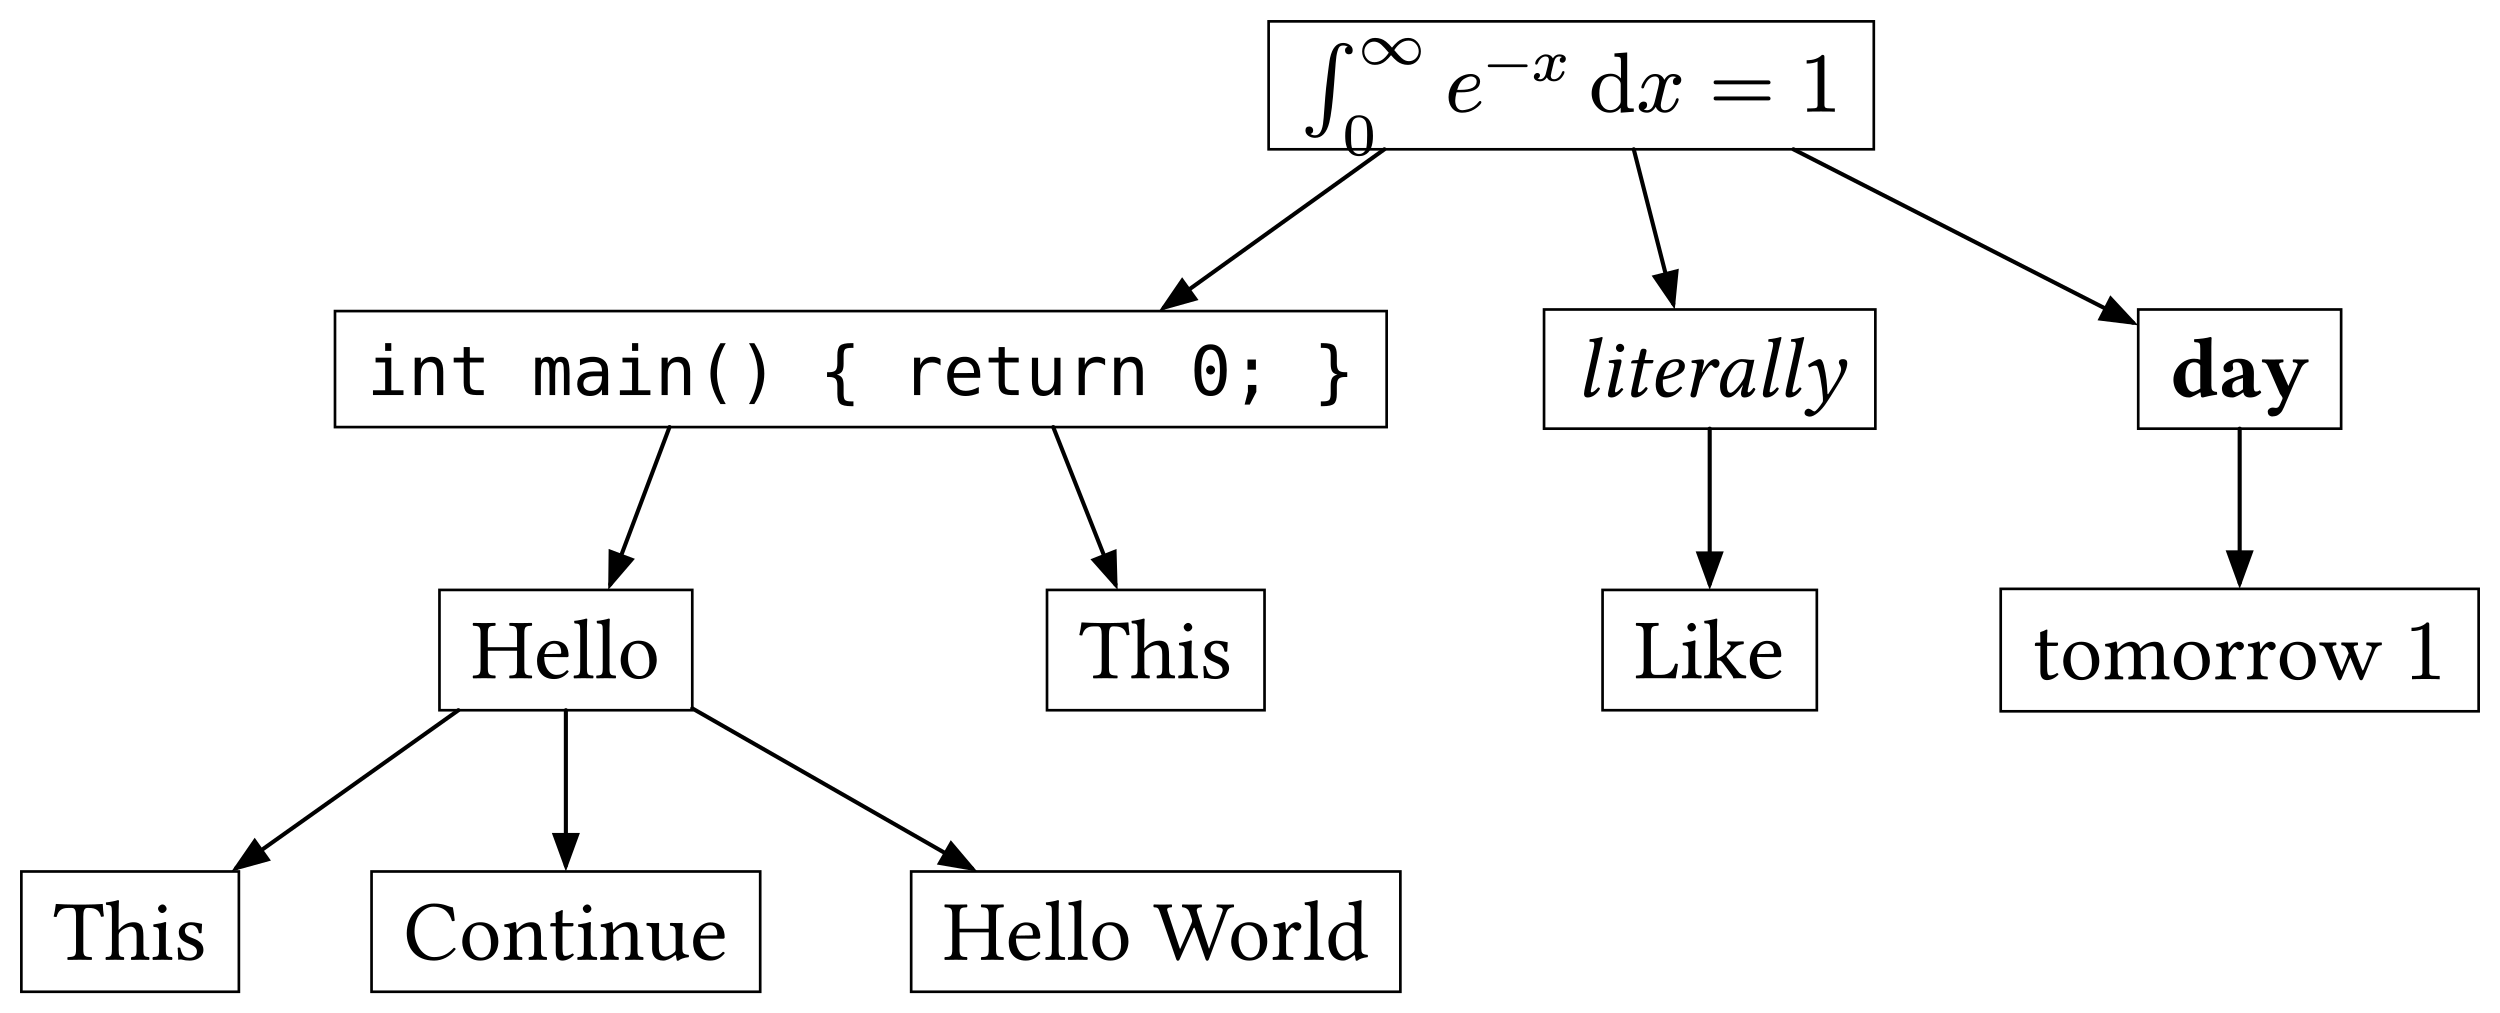 <svg class="typst-doc" viewBox="0 0 234.095 94.868" width="234.095pt" height="94.868pt" xmlns="http://www.w3.org/2000/svg" xmlns:xlink="http://www.w3.org/1999/xlink" xmlns:h5="http://www.w3.org/1999/xhtml">
    <path class="typst-shape" fill="#ffffff" fill-rule="nonzero" d="M 0 0 L 0 94.868 L 234.095 94.868 L 234.095 0 Z "/>
    <g>
        <g transform="translate(2 2)">
            <g class="typst-group">
                <g>
                    <g transform="translate(0 0)">
                        <g class="typst-group">
                            <g>
                                <g transform="translate(106.983 11.98)">
                                    <path class="typst-shape" fill="none" stroke="#000000" stroke-width="0.384" stroke-linecap="round" stroke-linejoin="miter" stroke-miterlimit="4" d="M 20.648 0 L 0 14.821 "/>
                                </g>
                                <g transform="translate(106.527 23.958)">
                                    <path class="typst-shape" fill="#000000" fill-rule="nonzero" d="M 2.166 0 L 0 3.171 L 3.697 2.134 "/>
                                </g>
                                <g transform="translate(150.981 11.98)">
                                    <path class="typst-shape" fill="none" stroke="#000000" stroke-width="0.384" stroke-linecap="round" stroke-linejoin="miter" stroke-miterlimit="4" d="M 0 0 L 3.701 14.456 "/>
                                </g>
                                <g transform="translate(152.655 23.159)">
                                    <path class="typst-shape" fill="#000000" fill-rule="nonzero" d="M 0 0.652 L 2.167 3.821 L 2.545 0 "/>
                                </g>
                                <g transform="translate(165.93 11.98)">
                                    <path class="typst-shape" fill="none" stroke="#000000" stroke-width="0.384" stroke-linecap="round" stroke-linejoin="miter" stroke-miterlimit="4" d="M 0 0 L 31.789 16.228 "/>
                                </g>
                                <g transform="translate(194.408 25.653)">
                                    <path class="typst-shape" fill="#000000" fill-rule="nonzero" d="M 0 2.34 L 3.811 2.81 L 1.194 0 "/>
                                </g>
                                <g transform="translate(55.148 37.991)">
                                    <path class="typst-shape" fill="none" stroke="#000000" stroke-width="0.384" stroke-linecap="round" stroke-linejoin="miter" stroke-miterlimit="4" d="M 5.543 0 L 0 14.723 "/>
                                </g>
                                <g transform="translate(54.95 49.4)">
                                    <path class="typst-shape" fill="#000000" fill-rule="nonzero" d="M 0.042 0 L 0 3.84 L 2.5 0.925 "/>
                                </g>
                                <g transform="translate(96.623 37.991)">
                                    <path class="typst-shape" fill="none" stroke="#000000" stroke-width="0.384" stroke-linecap="round" stroke-linejoin="miter" stroke-miterlimit="4" d="M 0 0 L 5.825 14.727 "/>
                                </g>
                                <g transform="translate(100.106 49.401)">
                                    <path class="typst-shape" fill="#000000" fill-rule="nonzero" d="M 0 0.966 L 2.549 3.839 L 2.443 0 "/>
                                </g>
                                <g transform="translate(158.093 38.14)">
                                    <path class="typst-shape" fill="none" stroke="#000000" stroke-width="0.384" stroke-linecap="round" stroke-linejoin="miter" stroke-miterlimit="4" d="M 0 0 L 0 14.539 "/>
                                </g>
                                <g transform="translate(156.78 49.632)">
                                    <path class="typst-shape" fill="#000000" fill-rule="nonzero" d="M 0 0 L 1.313 3.608 L 2.627 0 "/>
                                </g>
                                <g transform="translate(207.719 38.14)">
                                    <path class="typst-shape" fill="none" stroke="#000000" stroke-width="0.384" stroke-linecap="round" stroke-linejoin="miter" stroke-miterlimit="4" d="M 0 0 L 0 14.439 "/>
                                </g>
                                <g transform="translate(206.406 49.532)">
                                    <path class="typst-shape" fill="#000000" fill-rule="nonzero" d="M 0 0 L 1.313 3.608 L 2.627 0 "/>
                                </g>
                                <g transform="translate(20.125 64.504)">
                                    <path class="typst-shape" fill="none" stroke="#000000" stroke-width="0.384" stroke-linecap="round" stroke-linejoin="miter" stroke-miterlimit="4" d="M 20.796 0 L 0 14.775 "/>
                                </g>
                                <g transform="translate(19.667 76.443)">
                                    <path class="typst-shape" fill="#000000" fill-rule="nonzero" d="M 2.181 0 L 0 3.161 L 3.702 2.141 "/>
                                </g>
                                <g transform="translate(50.987 64.504)">
                                    <path class="typst-shape" fill="none" stroke="#000000" stroke-width="0.384" stroke-linecap="round" stroke-linejoin="miter" stroke-miterlimit="4" d="M 0 0 L 0 14.539 "/>
                                </g>
                                <g transform="translate(49.673 75.996)">
                                    <path class="typst-shape" fill="#000000" fill-rule="nonzero" d="M 0 0 L 1.313 3.608 L 2.627 0 "/>
                                </g>
                                <g transform="translate(62.823 64.331)">
                                    <path class="typst-shape" fill="none" stroke="#000000" stroke-width="0.384" stroke-linecap="round" stroke-linejoin="miter" stroke-miterlimit="4" d="M 0 0 L 26.196 14.994 "/>
                                </g>
                                <g transform="translate(85.722 76.672)">
                                    <path class="typst-shape" fill="#000000" fill-rule="nonzero" d="M 0 2.28 L 3.784 2.932 L 1.305 0 "/>
                                </g>
                                <g transform="translate(116.792 0)">
                                    <path class="typst-shape" fill="none" stroke="#000000" stroke-width="0.25" stroke-linecap="butt" stroke-linejoin="miter" stroke-miterlimit="4" d="M 0 0 L 0 11.98 L 56.667 11.98 L 56.667 0 L 0 0 Z "/>
                                </g>
                                <g transform="translate(119.792 3)">
                                    <path class="typst-shape" fill="none" d="M 0 0 L 50.667 0 L 50.667 5.98 L 0 5.98 L 0 0 Z "/>
                                </g>
                                <g transform="translate(119.792 3)">
                                    <g class="typst-group">
                                        <g>
                                            <g transform="translate(0 0)">
                                                <g class="typst-group">
                                                    <g>
                                                        <g transform="translate(0 0)">
                                                            <g class="typst-group">
                                                                <g>
                                                                    <g transform="translate(0 -0)">
                                                                        <g class="typst-group">
                                                                            <g>
                                                                                <g transform="translate(0 5.46)">
                                                                                    <g class="typst-text" transform="scale(1, -1)">
                                                                                        <use xlink:href="#g92B3371DD141C4B2F242DE4ABED6AAD7" x="0" fill="#000000" fill-rule="nonzero"/>
                                                                                    </g>
                                                                                </g>
                                                                                <g transform="translate(5.32 1.02)">
                                                                                    <g class="typst-text" transform="scale(1, -1)">
                                                                                        <use xlink:href="#g1EA175B559F0BD0B4310C79F004AA57B" x="0" fill="#000000" fill-rule="nonzero"/>
                                                                                    </g>
                                                                                </g>
                                                                                <g transform="translate(3.88 9.508)">
                                                                                    <g class="typst-text" transform="scale(1, -1)">
                                                                                        <use xlink:href="#gADDC36DBE22D3B5C8E8736491B61618A" x="0" fill="#000000" fill-rule="nonzero"/>
                                                                                    </g>
                                                                                </g>
                                                                                <g transform="translate(13.48 5.464)">
                                                                                    <g class="typst-text" transform="scale(1, -1)">
                                                                                        <use xlink:href="#gCAB8AA628052016DD25DE9B2760CEABB" x="0" fill="#000000" fill-rule="nonzero"/>
                                                                                    </g>
                                                                                </g>
                                                                                <g transform="translate(17.208 2.56)">
                                                                                    <g class="typst-text" transform="scale(1, -1)">
                                                                                        <use xlink:href="#g271D7CB6BE64D2D7AE47E0BB4D7BDCD4" x="0" fill="#000000" fill-rule="nonzero"/>
                                                                                    </g>
                                                                                </g>
                                                                                <g transform="translate(21.565 2.56)">
                                                                                    <g class="typst-text" transform="scale(1, -1)">
                                                                                        <use xlink:href="#g69136712D39B6BF44D367F3DA9E0ED3F" x="0" fill="#000000" fill-rule="nonzero"/>
                                                                                    </g>
                                                                                </g>
                                                                                <g transform="translate(26.975 5.464)">
                                                                                    <g class="typst-text" transform="scale(1, -1)">
                                                                                        <use xlink:href="#g81CADAB07AA6066806B72FDAE1038584" x="0" fill="#000000" fill-rule="nonzero"/>
                                                                                    </g>
                                                                                </g>
                                                                                <g transform="translate(31.423 5.464)">
                                                                                    <g class="typst-text" transform="scale(1, -1)">
                                                                                        <use xlink:href="#g1CBB61A1E6775EB389D538B19EDD03C6" x="0" fill="#000000" fill-rule="nonzero"/>
                                                                                    </g>
                                                                                </g>
                                                                                <g transform="translate(38.221 5.464)">
                                                                                    <g class="typst-text" transform="scale(1, -1)">
                                                                                        <use xlink:href="#gB7089E56BA8189A48E140C2BCA06A6D3" x="0" fill="#000000" fill-rule="nonzero"/>
                                                                                    </g>
                                                                                </g>
                                                                                <g transform="translate(46.667 5.464)">
                                                                                    <g class="typst-text" transform="scale(1, -1)">
                                                                                        <use xlink:href="#g46E4F6F44A64F958FF4F3875F25D5A9F" x="0" fill="#000000" fill-rule="nonzero"/>
                                                                                    </g>
                                                                                </g>
                                                                            </g>
                                                                        </g>
                                                                    </g>
                                                                </g>
                                                            </g>
                                                        </g>
                                                    </g>
                                                </g>
                                            </g>
                                        </g>
                                    </g>
                                </g>
                                <g transform="translate(29.368 27.129)">
                                    <path class="typst-shape" fill="none" stroke="#000000" stroke-width="0.25" stroke-linecap="butt" stroke-linejoin="miter" stroke-miterlimit="4" d="M 0 0 L 0 10.863 L 98.475 10.863 L 98.475 0 L 0 0 Z "/>
                                </g>
                                <g transform="translate(32.368 30.129)">
                                    <path class="typst-shape" fill="none" d="M 0 0 L 92.475 0 L 92.475 4.862 L 0 4.862 L 0 0 Z "/>
                                </g>
                                <g transform="translate(32.368 30.129)">
                                    <g class="typst-group">
                                        <g>
                                            <g transform="translate(0 0)">
                                                <g class="typst-group">
                                                    <g>
                                                        <g transform="translate(0 0)">
                                                            <g class="typst-group">
                                                                <g>
                                                                    <g transform="translate(0 4.862)">
                                                                        <g class="typst-text" transform="scale(1, -1)">
                                                                            <use xlink:href="#gC3F54645E7E06974DD6739072DDE4138" x="0" fill="#000000" fill-rule="nonzero"/>
                                                                            <use xlink:href="#g7F2A2BBB7AC38A96686AC261A720CEA6" x="3.853" fill="#000000" fill-rule="nonzero"/>
                                                                            <use xlink:href="#g58C03D74B378504ABF563FB166A514E9" x="7.706" fill="#000000" fill-rule="nonzero"/>
                                                                            <use xlink:href="#g246DA5F6D529492790DCEC60A4D81FD3" x="15.413" fill="#000000" fill-rule="nonzero"/>
                                                                            <use xlink:href="#g3EB9600A6AF390723DA7C09BCC7D7022" x="19.266" fill="#000000" fill-rule="nonzero"/>
                                                                            <use xlink:href="#gC3F54645E7E06974DD6739072DDE4138" x="23.119" fill="#000000" fill-rule="nonzero"/>
                                                                            <use xlink:href="#g7F2A2BBB7AC38A96686AC261A720CEA6" x="26.972" fill="#000000" fill-rule="nonzero"/>
                                                                            <use xlink:href="#gC24B063F5FA7D844F1D8EA60DE8604FF" x="30.825" fill="#000000" fill-rule="nonzero"/>
                                                                            <use xlink:href="#gC394829A40F0A6CE6593F0DC3AFFB1A3" x="34.678" fill="#000000" fill-rule="nonzero"/>
                                                                            <use xlink:href="#g87A95BDB71B45202EEF2ADE51F47C942" x="42.384" fill="#000000" fill-rule="nonzero"/>
                                                                            <use xlink:href="#gBCBD9217ADE204E37F93A7698BCE97F2" x="50.091" fill="#000000" fill-rule="nonzero"/>
                                                                            <use xlink:href="#gE0D79BF81A1717CCE35F8611FCCC42EB" x="53.944" fill="#000000" fill-rule="nonzero"/>
                                                                            <use xlink:href="#g58C03D74B378504ABF563FB166A514E9" x="57.797" fill="#000000" fill-rule="nonzero"/>
                                                                            <use xlink:href="#gD9E4212E7696A9BB7798BF0218C78191" x="61.65" fill="#000000" fill-rule="nonzero"/>
                                                                            <use xlink:href="#gBCBD9217ADE204E37F93A7698BCE97F2" x="65.503" fill="#000000" fill-rule="nonzero"/>
                                                                            <use xlink:href="#g7F2A2BBB7AC38A96686AC261A720CEA6" x="69.356" fill="#000000" fill-rule="nonzero"/>
                                                                            <use xlink:href="#gE4488153BB6399E536A4549C3C8BDF7C" x="77.062" fill="#000000" fill-rule="nonzero"/>
                                                                            <use xlink:href="#gF65CBC8C05D05632C0CEFCEA7FDEC21B" x="80.916" fill="#000000" fill-rule="nonzero"/>
                                                                            <use xlink:href="#gFC51694D92658F2AA27268B00170464B" x="88.622" fill="#000000" fill-rule="nonzero"/>
                                                                        </g>
                                                                    </g>
                                                                </g>
                                                            </g>
                                                        </g>
                                                    </g>
                                                </g>
                                            </g>
                                        </g>
                                    </g>
                                </g>
                                <g transform="translate(142.581 26.98)">
                                    <path class="typst-shape" fill="none" stroke="#000000" stroke-width="0.25" stroke-linecap="butt" stroke-linejoin="miter" stroke-miterlimit="4" d="M 0 0 L 0 11.16 L 31.024 11.16 L 31.024 0 L 0 0 Z "/>
                                </g>
                                <g transform="translate(145.581 29.98)">
                                    <path class="typst-shape" fill="none" d="M 0 0 L 25.024 0 L 25.024 5.16 L 0 5.16 L 0 0 Z "/>
                                </g>
                                <g transform="translate(145.581 29.98)">
                                    <g class="typst-group">
                                        <g>
                                            <g transform="translate(0 0)">
                                                <g class="typst-group">
                                                    <g>
                                                        <g transform="translate(0 0)">
                                                            <g class="typst-group">
                                                                <g>
                                                                    <g transform="translate(0 5.16)">
                                                                        <g class="typst-text" transform="scale(1, -1)">
                                                                            <use xlink:href="#g417DFC127B839AE91E9D9EEADD1A6C07" x="0" fill="#000000" fill-rule="nonzero"/>
                                                                            <use xlink:href="#gF590F325CC3F5A9CFB85C826ED120AD6" x="2.128" fill="#000000" fill-rule="nonzero"/>
                                                                            <use xlink:href="#g8A37221A1A4693E86087770EF734811E" x="4.336" fill="#000000" fill-rule="nonzero"/>
                                                                            <use xlink:href="#g44F58110A1D08A382EEF151DF220B0F9" x="6.792" fill="#000000" fill-rule="nonzero"/>
                                                                            <use xlink:href="#g6AAABFBAD219E742F8D197BF1D55FC7F" x="10" fill="#000000" fill-rule="nonzero"/>
                                                                            <use xlink:href="#g13BE28DF1660B66C3A39D79769A66BE5" x="12.856" fill="#000000" fill-rule="nonzero"/>
                                                                            <use xlink:href="#g417DFC127B839AE91E9D9EEADD1A6C07" x="16.744" fill="#000000" fill-rule="nonzero"/>
                                                                            <use xlink:href="#g417DFC127B839AE91E9D9EEADD1A6C07" x="18.872" fill="#000000" fill-rule="nonzero"/>
                                                                            <use xlink:href="#gB5F5B98E6FE1DD273DD1BCBAB4CB8B9C" x="21" fill="#000000" fill-rule="nonzero"/>
                                                                        </g>
                                                                    </g>
                                                                </g>
                                                            </g>
                                                        </g>
                                                    </g>
                                                </g>
                                            </g>
                                        </g>
                                    </g>
                                </g>
                                <g transform="translate(198.219 26.98)">
                                    <path class="typst-shape" fill="none" stroke="#000000" stroke-width="0.25" stroke-linecap="butt" stroke-linejoin="miter" stroke-miterlimit="4" d="M 0 0 L 0 11.16 L 19 11.16 L 19 0 L 0 0 Z "/>
                                </g>
                                <g transform="translate(201.219 29.98)">
                                    <path class="typst-shape" fill="none" d="M 0 0 L 13 0 L 13 5.16 L 0 5.16 L 0 0 Z "/>
                                </g>
                                <g transform="translate(201.219 29.98)">
                                    <g class="typst-group">
                                        <g>
                                            <g transform="translate(0 0)">
                                                <g class="typst-group">
                                                    <g>
                                                        <g transform="translate(0 0)">
                                                            <g class="typst-group">
                                                                <g>
                                                                    <g transform="translate(0 5.16)">
                                                                        <g class="typst-text" transform="scale(1, -1)">
                                                                            <use xlink:href="#gDA994BC83A82C86B288968AF9FFA15DD" x="0" fill="#000000" fill-rule="nonzero"/>
                                                                            <use xlink:href="#g526BBE323C6966422683BDB1AA347872" x="4.488" fill="#000000" fill-rule="nonzero"/>
                                                                            <use xlink:href="#g7BEDC692FEC43BAFF3D1971FBD65CD95" x="8.536" fill="#000000" fill-rule="nonzero"/>
                                                                        </g>
                                                                    </g>
                                                                </g>
                                                            </g>
                                                        </g>
                                                    </g>
                                                </g>
                                            </g>
                                        </g>
                                    </g>
                                </g>
                                <g transform="translate(39.151 53.24)">
                                    <path class="typst-shape" fill="none" stroke="#000000" stroke-width="0.25" stroke-linecap="butt" stroke-linejoin="miter" stroke-miterlimit="4" d="M 0 0 L 0 11.264 L 23.672 11.264 L 23.672 0 L 0 0 Z "/>
                                </g>
                                <g transform="translate(42.151 56.24)">
                                    <path class="typst-shape" fill="none" d="M 0 0 L 17.672 0 L 17.672 5.264 L 0 5.264 L 0 0 Z "/>
                                </g>
                                <g transform="translate(42.151 56.24)">
                                    <g class="typst-group">
                                        <g>
                                            <g transform="translate(0 0)">
                                                <g class="typst-group">
                                                    <g>
                                                        <g transform="translate(0 0)">
                                                            <g class="typst-group">
                                                                <g>
                                                                    <g transform="translate(0 5.264)">
                                                                        <g class="typst-text" transform="scale(1, -1)">
                                                                            <use xlink:href="#g7E3972DC4A12561C93B4B672AB29AFEA" x="0" fill="#000000" fill-rule="nonzero"/>
                                                                            <use xlink:href="#g48048AB9D8A0293013E277D8722D331A" x="5.84" fill="#000000" fill-rule="nonzero"/>
                                                                            <use xlink:href="#gD8B2047DDE7D17B74A5F18F850D92BF3" x="9.416" fill="#000000" fill-rule="nonzero"/>
                                                                            <use xlink:href="#gD8B2047DDE7D17B74A5F18F850D92BF3" x="11.528" fill="#000000" fill-rule="nonzero"/>
                                                                            <use xlink:href="#gF07CDAAAD20E8167A7C716FF145F81D5" x="13.64" fill="#000000" fill-rule="nonzero"/>
                                                                        </g>
                                                                    </g>
                                                                </g>
                                                            </g>
                                                        </g>
                                                    </g>
                                                </g>
                                            </g>
                                        </g>
                                    </g>
                                </g>
                                <g transform="translate(96.04 53.24)">
                                    <path class="typst-shape" fill="none" stroke="#000000" stroke-width="0.25" stroke-linecap="butt" stroke-linejoin="miter" stroke-miterlimit="4" d="M 0 0 L 0 11.264 L 20.368 11.264 L 20.368 0 L 0 0 Z "/>
                                </g>
                                <g transform="translate(99.04 56.24)">
                                    <path class="typst-shape" fill="none" d="M 0 0 L 14.368 0 L 14.368 5.264 L 0 5.264 L 0 0 Z "/>
                                </g>
                                <g transform="translate(99.04 56.24)">
                                    <g class="typst-group">
                                        <g>
                                            <g transform="translate(0 0)">
                                                <g class="typst-group">
                                                    <g>
                                                        <g transform="translate(0 0)">
                                                            <g class="typst-group">
                                                                <g>
                                                                    <g transform="translate(0 5.264)">
                                                                        <g class="typst-text" transform="scale(1, -1)">
                                                                            <use xlink:href="#g2D14549D6C479BB91A4689605FD94687" x="0" fill="#000000" fill-rule="nonzero"/>
                                                                            <use xlink:href="#g44163DF6421DCD15D325B90E9EA124A3" x="4.776" fill="#000000" fill-rule="nonzero"/>
                                                                            <use xlink:href="#gD8CCA15A6039039BF950682157B50CAC" x="9.08" fill="#000000" fill-rule="nonzero"/>
                                                                            <use xlink:href="#gFDAB243EA0223C4D26DAFB09736F8AF2" x="11.248" fill="#000000" fill-rule="nonzero"/>
                                                                        </g>
                                                                    </g>
                                                                </g>
                                                            </g>
                                                        </g>
                                                    </g>
                                                </g>
                                            </g>
                                        </g>
                                    </g>
                                </g>
                                <g transform="translate(148.061 53.24)">
                                    <path class="typst-shape" fill="none" stroke="#000000" stroke-width="0.25" stroke-linecap="butt" stroke-linejoin="miter" stroke-miterlimit="4" d="M 0 0 L 0 11.264 L 20.064 11.264 L 20.064 0 L 0 0 Z "/>
                                </g>
                                <g transform="translate(151.061 56.24)">
                                    <path class="typst-shape" fill="none" d="M 0 0 L 14.064 0 L 14.064 5.264 L 0 5.264 L 0 0 Z "/>
                                </g>
                                <g transform="translate(151.061 56.24)">
                                    <g class="typst-group">
                                        <g>
                                            <g transform="translate(0 0)">
                                                <g class="typst-group">
                                                    <g>
                                                        <g transform="translate(0 0)">
                                                            <g class="typst-group">
                                                                <g>
                                                                    <g transform="translate(0 5.264)">
                                                                        <g class="typst-text" transform="scale(1, -1)">
                                                                            <use xlink:href="#g68F3E850D90540862380390E5D4CC666" x="0" fill="#000000" fill-rule="nonzero"/>
                                                                            <use xlink:href="#gD8CCA15A6039039BF950682157B50CAC" x="4.224" fill="#000000" fill-rule="nonzero"/>
                                                                            <use xlink:href="#gC10CAFCE5BE7F4CC03D18C345962650C" x="6.392" fill="#000000" fill-rule="nonzero"/>
                                                                            <use xlink:href="#g48048AB9D8A0293013E277D8722D331A" x="10.488" fill="#000000" fill-rule="nonzero"/>
                                                                        </g>
                                                                    </g>
                                                                </g>
                                                            </g>
                                                        </g>
                                                    </g>
                                                </g>
                                            </g>
                                        </g>
                                    </g>
                                </g>
                                <g transform="translate(185.343 53.14)">
                                    <path class="typst-shape" fill="none" stroke="#000000" stroke-width="0.25" stroke-linecap="butt" stroke-linejoin="miter" stroke-miterlimit="4" d="M 0 0 L 0 11.464 L 44.752 11.464 L 44.752 0 L 0 0 Z "/>
                                </g>
                                <g transform="translate(188.343 56.14)">
                                    <path class="typst-shape" fill="none" d="M 0 0 L 38.752 0 L 38.752 5.464 L 0 5.464 L 0 0 Z "/>
                                </g>
                                <g transform="translate(188.343 56.14)">
                                    <g class="typst-group">
                                        <g>
                                            <g transform="translate(0 0)">
                                                <g class="typst-group">
                                                    <g>
                                                        <g transform="translate(0 0)">
                                                            <g class="typst-group">
                                                                <g>
                                                                    <g transform="translate(0 5.464)">
                                                                        <g class="typst-text" transform="scale(1, -1)">
                                                                            <use xlink:href="#g54F03F286CF615DB4694F77120976890" x="0" fill="#000000" fill-rule="nonzero"/>
                                                                            <use xlink:href="#gF07CDAAAD20E8167A7C716FF145F81D5" x="2.528" fill="#000000" fill-rule="nonzero"/>
                                                                            <use xlink:href="#gD36A7D5054C0743B5858335D0B2E380F" x="6.56" fill="#000000" fill-rule="nonzero"/>
                                                                            <use xlink:href="#gF07CDAAAD20E8167A7C716FF145F81D5" x="12.88" fill="#000000" fill-rule="nonzero"/>
                                                                            <use xlink:href="#g613F08A8571A5471FC285F165EC1299E" x="16.912" fill="#000000" fill-rule="nonzero"/>
                                                                            <use xlink:href="#g613F08A8571A5471FC285F165EC1299E" x="19.888" fill="#000000" fill-rule="nonzero"/>
                                                                            <use xlink:href="#gF07CDAAAD20E8167A7C716FF145F81D5" x="22.8" fill="#000000" fill-rule="nonzero"/>
                                                                            <use xlink:href="#gA6E9C9C51A2B44F715C3B847933B9588" x="26.776" fill="#000000" fill-rule="nonzero"/>
                                                                        </g>
                                                                    </g>
                                                                    <g transform="translate(34.752 5.464)">
                                                                        <g class="typst-text" transform="scale(1, -1)">
                                                                            <use xlink:href="#g46E4F6F44A64F958FF4F3875F25D5A9F" x="0" fill="#000000" fill-rule="nonzero"/>
                                                                        </g>
                                                                    </g>
                                                                </g>
                                                            </g>
                                                        </g>
                                                    </g>
                                                </g>
                                            </g>
                                        </g>
                                    </g>
                                </g>
                                <g transform="translate(0 79.604)">
                                    <path class="typst-shape" fill="none" stroke="#000000" stroke-width="0.25" stroke-linecap="butt" stroke-linejoin="miter" stroke-miterlimit="4" d="M 0 0 L 0 11.264 L 20.368 11.264 L 20.368 0 L 0 0 Z "/>
                                </g>
                                <g transform="translate(3 82.604)">
                                    <path class="typst-shape" fill="none" d="M 0 0 L 14.368 0 L 14.368 5.264 L 0 5.264 L 0 0 Z "/>
                                </g>
                                <g transform="translate(3 82.604)">
                                    <g class="typst-group">
                                        <g>
                                            <g transform="translate(0 0)">
                                                <g class="typst-group">
                                                    <g>
                                                        <g transform="translate(0 0)">
                                                            <g class="typst-group">
                                                                <g>
                                                                    <g transform="translate(0 5.264)">
                                                                        <g class="typst-text" transform="scale(1, -1)">
                                                                            <use xlink:href="#g2D14549D6C479BB91A4689605FD94687" x="0" fill="#000000" fill-rule="nonzero"/>
                                                                            <use xlink:href="#g44163DF6421DCD15D325B90E9EA124A3" x="4.776" fill="#000000" fill-rule="nonzero"/>
                                                                            <use xlink:href="#gD8CCA15A6039039BF950682157B50CAC" x="9.08" fill="#000000" fill-rule="nonzero"/>
                                                                            <use xlink:href="#gFDAB243EA0223C4D26DAFB09736F8AF2" x="11.248" fill="#000000" fill-rule="nonzero"/>
                                                                        </g>
                                                                    </g>
                                                                </g>
                                                            </g>
                                                        </g>
                                                    </g>
                                                </g>
                                            </g>
                                        </g>
                                    </g>
                                </g>
                                <g transform="translate(32.791 79.604)">
                                    <path class="typst-shape" fill="none" stroke="#000000" stroke-width="0.25" stroke-linecap="butt" stroke-linejoin="miter" stroke-miterlimit="4" d="M 0 0 L 0 11.264 L 36.392 11.264 L 36.392 0 L 0 0 Z "/>
                                </g>
                                <g transform="translate(35.791 82.604)">
                                    <path class="typst-shape" fill="none" d="M 0 0 L 30.392 0 L 30.392 5.264 L 0 5.264 L 0 0 Z "/>
                                </g>
                                <g transform="translate(35.791 82.604)">
                                    <g class="typst-group">
                                        <g>
                                            <g transform="translate(0 0)">
                                                <g class="typst-group">
                                                    <g>
                                                        <g transform="translate(0 0)">
                                                            <g class="typst-group">
                                                                <g>
                                                                    <g transform="translate(0 5.264)">
                                                                        <g class="typst-text" transform="scale(1, -1)">
                                                                            <use xlink:href="#gB11508FA52EA78CC67DC947AEB231BBD" x="0" fill="#000000" fill-rule="nonzero"/>
                                                                            <use xlink:href="#gF07CDAAAD20E8167A7C716FF145F81D5" x="5.168" fill="#000000" fill-rule="nonzero"/>
                                                                            <use xlink:href="#g3280521B27E82DCCAA54D915D9F479B4" x="9.2" fill="#000000" fill-rule="nonzero"/>
                                                                            <use xlink:href="#g54F03F286CF615DB4694F77120976890" x="13.536" fill="#000000" fill-rule="nonzero"/>
                                                                            <use xlink:href="#gD8CCA15A6039039BF950682157B50CAC" x="16.064" fill="#000000" fill-rule="nonzero"/>
                                                                            <use xlink:href="#g3280521B27E82DCCAA54D915D9F479B4" x="18.232" fill="#000000" fill-rule="nonzero"/>
                                                                            <use xlink:href="#g6E8D5757B187FB972C795C5F69FD1450" x="22.568" fill="#000000" fill-rule="nonzero"/>
                                                                            <use xlink:href="#g48048AB9D8A0293013E277D8722D331A" x="26.816" fill="#000000" fill-rule="nonzero"/>
                                                                        </g>
                                                                    </g>
                                                                </g>
                                                            </g>
                                                        </g>
                                                    </g>
                                                </g>
                                            </g>
                                        </g>
                                    </g>
                                </g>
                                <g transform="translate(83.32 79.604)">
                                    <path class="typst-shape" fill="none" stroke="#000000" stroke-width="0.25" stroke-linecap="butt" stroke-linejoin="miter" stroke-miterlimit="4" d="M 0 0 L 0 11.264 L 45.808 11.264 L 45.808 0 L 0 0 Z "/>
                                </g>
                                <g transform="translate(86.32 82.604)">
                                    <path class="typst-shape" fill="none" d="M 0 0 L 39.808 0 L 39.808 5.264 L 0 5.264 L 0 0 Z "/>
                                </g>
                                <g transform="translate(86.32 82.604)">
                                    <g class="typst-group">
                                        <g>
                                            <g transform="translate(0 0)">
                                                <g class="typst-group">
                                                    <g>
                                                        <g transform="translate(0 0)">
                                                            <g class="typst-group">
                                                                <g>
                                                                    <g transform="translate(0 5.264)">
                                                                        <g class="typst-text" transform="scale(1, -1)">
                                                                            <use xlink:href="#g7E3972DC4A12561C93B4B672AB29AFEA" x="0" fill="#000000" fill-rule="nonzero"/>
                                                                            <use xlink:href="#g48048AB9D8A0293013E277D8722D331A" x="5.84" fill="#000000" fill-rule="nonzero"/>
                                                                            <use xlink:href="#gD8B2047DDE7D17B74A5F18F850D92BF3" x="9.416" fill="#000000" fill-rule="nonzero"/>
                                                                            <use xlink:href="#gD8B2047DDE7D17B74A5F18F850D92BF3" x="11.528" fill="#000000" fill-rule="nonzero"/>
                                                                            <use xlink:href="#gF07CDAAAD20E8167A7C716FF145F81D5" x="13.64" fill="#000000" fill-rule="nonzero"/>
                                                                            <use xlink:href="#g5B8C711E90D39A5182488FDD44F02753" x="19.672" fill="#000000" fill-rule="nonzero"/>
                                                                            <use xlink:href="#gF07CDAAAD20E8167A7C716FF145F81D5" x="26.64" fill="#000000" fill-rule="nonzero"/>
                                                                            <use xlink:href="#g613F08A8571A5471FC285F165EC1299E" x="30.672" fill="#000000" fill-rule="nonzero"/>
                                                                            <use xlink:href="#gD8B2047DDE7D17B74A5F18F850D92BF3" x="33.648" fill="#000000" fill-rule="nonzero"/>
                                                                            <use xlink:href="#gAAC1DEDBADF0E847D2E4717F742EC533" x="35.76" fill="#000000" fill-rule="nonzero"/>
                                                                        </g>
                                                                    </g>
                                                                </g>
                                                            </g>
                                                        </g>
                                                    </g>
                                                </g>
                                            </g>
                                        </g>
                                    </g>
                                </g>
                            </g>
                        </g>
                    </g>
                </g>
            </g>
        </g>
    </g>
    <defs id="glyph">
        <symbol id="g92B3371DD141C4B2F242DE4ABED6AAD7" overflow="visible">
            <path d="M 3.976 6.44 C 3.368 6.44 2.96 5.976 2.752 5.04 C 2.72 4.904 2.68 4.624 2.624 4.208 L 2.52 3.4 C 2.408 2.504 2.336 1.84 2.304 1.4 L 2.152 -0.576 C 2.096 -1.352 1.968 -2.208 1.344 -2.208 C 1.176 -2.208 1.032 -2.168 0.912 -2.088 C 1.08 -2.04 1.168 -1.928 1.168 -1.752 C 1.168 -1.536 1.024 -1.384 0.808 -1.384 C 0.568 -1.384 0.448 -1.512 0.448 -1.76 C 0.448 -2.184 0.888 -2.448 1.344 -2.448 C 1.992 -2.448 2.44 -1.968 2.68 -1.016 C 2.848 -0.344 3 0.856 3.128 2.592 L 3.28 4.568 C 3.312 5.024 3.368 5.384 3.44 5.64 C 3.544 5.976 3.616 6.2 3.984 6.2 C 4.152 6.2 4.296 6.16 4.408 6.08 C 4.24 6.032 4.152 5.92 4.152 5.744 C 4.152 5.528 4.296 5.376 4.512 5.376 C 4.752 5.376 4.872 5.504 4.872 5.752 C 4.872 6.176 4.432 6.44 3.976 6.44 Z "/>
        </symbol>
        <symbol id="g1EA175B559F0BD0B4310C79F004AA57B" overflow="visible">
            <path d="M 4.726 -0.056 C 5.068 -0.056 5.359 0.067 5.589 0.314 C 5.818 0.56 5.936 0.862 5.936 1.21 C 5.936 1.551 5.824 1.848 5.6 2.094 C 5.376 2.341 5.09 2.47 4.749 2.47 C 4.362 2.47 4.032 2.346 3.752 2.106 C 3.55 1.932 3.377 1.747 3.231 1.562 C 3.058 1.775 2.867 1.96 2.671 2.122 C 2.38 2.352 2.038 2.47 1.646 2.47 C 1.299 2.47 1.014 2.341 0.784 2.094 C 0.554 1.848 0.437 1.551 0.437 1.204 C 0.437 0.862 0.549 0.56 0.773 0.314 C 0.997 0.067 1.282 -0.056 1.624 -0.056 C 2.01 -0.056 2.341 0.067 2.621 0.308 C 2.822 0.482 2.996 0.666 3.142 0.851 C 3.315 0.638 3.506 0.454 3.702 0.291 C 3.993 0.062 4.334 -0.056 4.726 -0.056 Z M 4.822 0.291 C 4.575 0.291 4.34 0.392 4.122 0.594 C 3.942 0.756 3.718 1.002 3.444 1.327 C 3.825 1.921 4.273 2.218 4.794 2.218 C 5.062 2.218 5.286 2.117 5.466 1.915 C 5.645 1.714 5.734 1.484 5.734 1.21 C 5.734 0.706 5.326 0.291 4.822 0.291 Z M 1.551 2.122 C 1.798 2.122 2.033 2.022 2.251 1.82 C 2.43 1.658 2.654 1.411 2.929 1.086 C 2.548 0.493 2.1 0.196 1.579 0.196 C 1.31 0.196 1.086 0.291 0.907 0.493 C 0.728 0.694 0.638 0.93 0.638 1.204 C 0.638 1.708 1.047 2.122 1.551 2.122 Z "/>
        </symbol>
        <symbol id="gADDC36DBE22D3B5C8E8736491B61618A" overflow="visible">
            <path d="M 2.89 1.786 C 2.89 2.419 2.778 2.901 2.559 3.231 C 2.38 3.511 2.022 3.718 1.59 3.718 C 1.411 3.718 1.249 3.69 1.109 3.629 C 0.493 3.371 0.291 2.654 0.291 1.786 C 0.291 1.596 0.302 1.417 0.319 1.243 C 0.414 0.51 0.756 -0.112 1.59 -0.112 C 1.77 -0.112 1.932 -0.084 2.072 -0.022 C 2.688 0.23 2.89 0.93 2.89 1.786 Z M 2.251 3.03 C 2.313 2.822 2.346 2.436 2.346 1.859 C 2.346 1.31 2.324 0.924 2.274 0.694 C 2.206 0.364 1.971 0.09 1.59 0.09 C 1.45 0.09 1.31 0.134 1.182 0.23 C 1.008 0.358 0.902 0.61 0.857 0.997 C 0.84 1.126 0.834 1.411 0.834 1.859 C 0.834 2.402 0.862 2.778 0.918 2.979 C 1.014 3.338 1.238 3.517 1.59 3.517 C 1.926 3.517 2.173 3.298 2.251 3.03 Z "/>
        </symbol>
        <symbol id="gCAB8AA628052016DD25DE9B2760CEABB" overflow="visible">
            <path d="M 0.992 1.032 C 0.992 1.224 1.032 1.488 1.112 1.816 L 1.504 1.816 C 2.024 1.816 2.424 1.88 2.712 2 C 2.976 2.112 3.152 2.272 3.24 2.472 C 3.296 2.608 3.32 2.736 3.32 2.84 C 3.32 3.28 2.904 3.536 2.456 3.536 C 2.144 3.536 1.832 3.456 1.52 3.296 C 0.904 2.976 0.368 2.248 0.368 1.368 C 0.368 0.552 0.84 -0.088 1.632 -0.088 C 2.056 -0.088 2.432 0.016 2.76 0.216 C 3.032 0.384 3.232 0.552 3.36 0.72 C 3.416 0.792 3.44 0.848 3.44 0.872 C 3.44 0.96 3.4 1.008 3.312 1.008 C 3.272 1.008 3.232 0.976 3.184 0.912 C 2.92 0.56 2.592 0.336 2.216 0.24 C 1.968 0.176 1.784 0.144 1.648 0.144 C 1.192 0.144 0.992 0.576 0.992 1.032 Z M 3 2.84 C 3 2.312 2.488 2.048 1.456 2.048 L 1.176 2.048 C 1.328 2.576 1.552 2.928 1.856 3.096 C 2.096 3.232 2.296 3.304 2.456 3.304 C 2.744 3.304 3 3.128 3 2.84 Z "/>
        </symbol>
        <symbol id="g271D7CB6BE64D2D7AE47E0BB4D7BDCD4" overflow="visible">
            <path d="M 3.898 1.529 L 0.459 1.529 C 0.347 1.529 0.314 1.473 0.314 1.4 C 0.314 1.327 0.347 1.271 0.459 1.271 L 3.898 1.271 C 4.01 1.271 4.043 1.327 4.043 1.4 C 4.043 1.467 4.01 1.529 3.898 1.529 Z "/>
        </symbol>
        <symbol id="g69136712D39B6BF44D367F3DA9E0ED3F" overflow="visible">
            <path d="M 3.265 2.044 C 3.265 2.33 2.974 2.47 2.671 2.47 C 2.419 2.47 2.212 2.346 2.055 2.1 C 1.921 2.346 1.697 2.47 1.389 2.47 C 1.182 2.47 0.963 2.38 0.745 2.195 C 0.515 2.005 0.398 1.809 0.398 1.607 C 0.398 1.546 0.437 1.512 0.51 1.512 C 0.571 1.512 0.61 1.546 0.638 1.618 C 0.739 1.921 1.014 2.274 1.372 2.274 C 1.579 2.274 1.68 2.162 1.68 1.932 C 1.68 1.859 1.641 1.669 1.568 1.361 L 1.378 0.61 C 1.327 0.398 1.12 0.14 0.879 0.14 C 0.784 0.14 0.7 0.157 0.633 0.196 C 0.745 0.246 0.846 0.37 0.846 0.498 C 0.846 0.633 0.739 0.728 0.605 0.728 C 0.414 0.728 0.269 0.56 0.269 0.37 C 0.269 0.09 0.566 -0.056 0.868 -0.056 C 1.126 -0.056 1.333 0.067 1.484 0.314 C 1.618 0.067 1.837 -0.056 2.145 -0.056 C 2.453 -0.056 2.699 0.067 2.89 0.314 C 3.052 0.532 3.136 0.7 3.136 0.806 C 3.136 0.868 3.102 0.902 3.03 0.902 C 2.968 0.902 2.923 0.862 2.901 0.79 C 2.806 0.493 2.52 0.14 2.167 0.14 C 1.96 0.14 1.854 0.252 1.854 0.476 C 1.854 0.56 1.949 0.98 2.139 1.725 C 2.234 2.089 2.402 2.274 2.654 2.274 L 2.705 2.268 C 2.772 2.268 2.839 2.251 2.901 2.223 C 2.761 2.162 2.694 2.061 2.694 1.915 C 2.694 1.781 2.8 1.686 2.934 1.686 C 3.125 1.686 3.265 1.854 3.265 2.044 Z "/>
        </symbol>
        <symbol id="g81CADAB07AA6066806B72FDAE1038584" overflow="visible">
            <path d="M 2.992 -0.088 L 4.216 0 L 4.216 0.304 C 3.928 0.304 3.76 0.32 3.696 0.368 C 3.632 0.416 3.6 0.536 3.6 0.72 L 3.6 5.552 L 2.408 5.464 L 2.408 5.16 C 2.688 5.16 2.864 5.136 2.928 5.088 C 2.992 5.04 3.016 4.928 3.016 4.744 L 3.016 3.12 C 2.76 3.416 2.44 3.56 2.056 3.56 C 1.56 3.56 1.136 3.384 0.792 3.024 C 0.448 2.664 0.272 2.232 0.272 1.728 C 0.272 1.24 0.432 0.816 0.76 0.456 C 1.088 0.096 1.488 -0.088 1.976 -0.088 C 2.384 -0.088 2.728 0.064 2.992 0.376 Z M 2.088 3.32 C 2.432 3.32 2.712 3.168 2.912 2.864 C 2.968 2.776 2.992 2.688 2.992 2.584 L 2.992 0.968 C 2.992 0.864 2.968 0.776 2.912 0.688 C 2.688 0.328 2.384 0.152 2.008 0.152 C 1.68 0.152 1.416 0.312 1.208 0.64 C 1.064 0.88 0.992 1.24 0.992 1.72 C 0.992 2.592 1.288 3.32 2.088 3.32 Z "/>
        </symbol>
        <symbol id="g1CBB61A1E6775EB389D538B19EDD03C6" overflow="visible">
            <path d="M 4.216 2.984 C 4.216 3.352 3.856 3.536 3.456 3.536 C 3.112 3.536 2.84 3.352 2.632 2.984 C 2.464 3.352 2.184 3.536 1.776 3.536 C 1.384 3.536 1.064 3.352 0.808 2.992 C 0.592 2.68 0.48 2.448 0.48 2.296 C 0.48 2.224 0.52 2.184 0.6 2.184 C 0.672 2.184 0.72 2.224 0.736 2.296 C 0.888 2.76 1.224 3.304 1.76 3.304 C 2.024 3.304 2.152 3.136 2.152 2.808 C 2.152 2.64 2.008 2.016 1.728 0.944 C 1.592 0.408 1.352 0.144 1.008 0.144 C 0.896 0.144 0.792 0.168 0.704 0.208 C 0.912 0.288 1.016 0.432 1.016 0.64 C 1.016 0.848 0.912 0.952 0.696 0.952 C 0.432 0.952 0.232 0.728 0.232 0.464 C 0.232 0.096 0.608 -0.088 1 -0.088 C 1.336 -0.088 1.608 0.096 1.824 0.464 C 1.976 0.096 2.264 -0.088 2.68 -0.088 C 3.064 -0.088 3.384 0.096 3.64 0.456 C 3.856 0.768 3.968 1 3.968 1.152 C 3.968 1.224 3.928 1.264 3.848 1.264 C 3.776 1.264 3.736 1.224 3.712 1.152 C 3.576 0.696 3.216 0.144 2.696 0.144 C 2.432 0.144 2.296 0.304 2.296 0.632 C 2.296 0.736 2.336 0.96 2.424 1.32 L 2.696 2.4 C 2.848 3 3.096 3.304 3.448 3.304 C 3.56 3.304 3.664 3.28 3.752 3.24 C 3.536 3.168 3.432 3.024 3.432 2.808 C 3.432 2.6 3.544 2.496 3.76 2.496 C 4.016 2.496 4.216 2.728 4.216 2.984 Z "/>
        </symbol>
        <symbol id="gB7089E56BA8189A48E140C2BCA06A6D3" overflow="visible">
            <path d="M 5.584 2.936 L 0.64 2.936 C 0.512 2.936 0.448 2.872 0.448 2.752 C 0.448 2.632 0.512 2.568 0.64 2.568 L 5.584 2.568 C 5.712 2.568 5.776 2.632 5.776 2.752 C 5.776 2.848 5.688 2.936 5.584 2.936 Z M 5.584 1.432 L 0.64 1.432 C 0.512 1.432 0.448 1.368 0.448 1.248 C 0.448 1.128 0.512 1.064 0.64 1.064 L 5.584 1.064 C 5.712 1.064 5.776 1.128 5.776 1.248 C 5.776 1.352 5.688 1.432 5.584 1.432 Z "/>
        </symbol>
        <symbol id="g46E4F6F44A64F958FF4F3875F25D5A9F" overflow="visible">
            <path d="M 2.152 5.328 C 1.824 4.992 1.344 4.824 0.712 4.824 L 0.712 4.512 C 1.128 4.512 1.472 4.576 1.736 4.704 L 1.736 0.656 C 1.736 0.512 1.704 0.416 1.632 0.376 C 1.56 0.336 1.36 0.312 1.04 0.312 L 0.76 0.312 L 0.76 0 C 0.96 0.016 1.392 0.024 2.056 0.024 C 2.72 0.024 3.152 0.016 3.352 0 L 3.352 0.312 L 3.072 0.312 C 2.744 0.312 2.544 0.336 2.48 0.376 C 2.416 0.416 2.376 0.512 2.376 0.656 L 2.376 5.088 C 2.376 5.28 2.36 5.328 2.152 5.328 Z "/>
        </symbol>
        <symbol id="gC3F54645E7E06974DD6739072DDE4138" overflow="visible">
            <path d="M 0.8 3.5 L 2.272 3.5 L 2.272 0.447 L 3.413 0.447 L 3.413 0 L 0.556 0 L 0.556 0.447 L 1.697 0.447 L 1.697 3.053 L 0.8 3.053 L 0.8 3.5 Z M 1.697 4.862 L 2.272 4.862 L 2.272 4.134 L 1.697 4.134 L 1.697 4.862 Z "/>
        </symbol>
        <symbol id="g7F2A2BBB7AC38A96686AC261A720CEA6" overflow="visible">
            <path d="M 3.284 2.169 L 3.284 0 L 2.706 0 L 2.706 2.169 Q 2.706 2.641 2.541 2.862 Q 2.375 3.084 2.022 3.084 Q 1.619 3.084 1.402 2.798 Q 1.184 2.513 1.184 1.978 L 1.184 0 L 0.609 0 L 0.609 3.5 L 1.184 3.5 L 1.184 2.975 Q 1.337 3.275 1.6 3.43 Q 1.863 3.584 2.222 3.584 Q 2.756 3.584 3.02 3.233 Q 3.284 2.881 3.284 2.169 Z "/>
        </symbol>
        <symbol id="g58C03D74B378504ABF563FB166A514E9" overflow="visible">
            <path d="M 1.919 4.494 L 1.919 3.5 L 3.225 3.5 L 3.225 3.053 L 1.919 3.053 L 1.919 1.153 Q 1.919 0.766 2.066 0.613 Q 2.212 0.459 2.578 0.459 L 3.225 0.459 L 3.225 0 L 2.522 0 Q 1.875 0 1.609 0.259 Q 1.344 0.519 1.344 1.153 L 1.344 3.053 L 0.409 3.053 L 0.409 3.5 L 1.344 3.5 L 1.344 4.494 L 1.919 4.494 Z "/>
        </symbol>
        <symbol id="g246DA5F6D529492790DCEC60A4D81FD3" overflow="visible">
            <path d="M 2.112 3.144 Q 2.219 3.369 2.383 3.477 Q 2.547 3.584 2.778 3.584 Q 3.2 3.584 3.373 3.258 Q 3.547 2.931 3.547 2.028 L 3.547 0 L 3.022 0 L 3.022 2.003 Q 3.022 2.744 2.939 2.923 Q 2.856 3.103 2.638 3.103 Q 2.388 3.103 2.295 2.911 Q 2.203 2.719 2.203 2.003 L 2.203 0 L 1.678 0 L 1.678 2.003 Q 1.678 2.753 1.589 2.928 Q 1.5 3.103 1.269 3.103 Q 1.041 3.103 0.952 2.911 Q 0.863 2.719 0.863 2.003 L 0.863 0 L 0.341 0 L 0.341 3.5 L 0.863 3.5 L 0.863 3.2 Q 0.966 3.388 1.12 3.486 Q 1.275 3.584 1.472 3.584 Q 1.709 3.584 1.867 3.475 Q 2.025 3.366 2.112 3.144 Z "/>
        </symbol>
        <symbol id="g3EB9600A6AF390723DA7C09BCC7D7022" overflow="visible">
            <path d="M 2.194 1.759 L 2.003 1.759 Q 1.5 1.759 1.245 1.583 Q 0.991 1.406 0.991 1.056 Q 0.991 0.741 1.181 0.566 Q 1.372 0.391 1.709 0.391 Q 2.184 0.391 2.456 0.72 Q 2.728 1.05 2.731 1.631 L 2.731 1.759 L 2.194 1.759 Z M 3.309 1.997 L 3.309 0 L 2.731 0 L 2.731 0.519 Q 2.547 0.206 2.267 0.058 Q 1.988 -0.091 1.587 -0.091 Q 1.053 -0.091 0.734 0.211 Q 0.416 0.512 0.416 1.019 Q 0.416 1.603 0.808 1.906 Q 1.2 2.209 1.959 2.209 L 2.731 2.209 L 2.731 2.3 Q 2.728 2.719 2.519 2.908 Q 2.309 3.097 1.85 3.097 Q 1.556 3.097 1.256 3.013 Q 0.956 2.928 0.672 2.766 L 0.672 3.341 Q 0.991 3.462 1.283 3.523 Q 1.575 3.584 1.85 3.584 Q 2.284 3.584 2.592 3.456 Q 2.9 3.328 3.091 3.072 Q 3.209 2.916 3.259 2.686 Q 3.309 2.456 3.309 1.997 Z "/>
        </symbol>
        <symbol id="gC24B063F5FA7D844F1D8EA60DE8604FF" overflow="visible">
            <path d="M 2.766 4.856 Q 2.35 4.144 2.145 3.436 Q 1.941 2.728 1.941 2.009 Q 1.941 1.294 2.145 0.584 Q 2.35 -0.125 2.766 -0.844 L 2.266 -0.844 Q 1.794 -0.1 1.562 0.605 Q 1.331 1.309 1.331 2.009 Q 1.331 2.706 1.562 3.413 Q 1.794 4.119 2.266 4.856 L 2.766 4.856 Z "/>
        </symbol>
        <symbol id="gC394829A40F0A6CE6593F0DC3AFFB1A3" overflow="visible">
            <path d="M 1.087 4.856 L 1.587 4.856 Q 2.059 4.119 2.291 3.413 Q 2.522 2.706 2.522 2.009 Q 2.522 1.306 2.291 0.6 Q 2.059 -0.106 1.587 -0.844 L 1.087 -0.844 Q 1.503 -0.119 1.708 0.591 Q 1.913 1.3 1.913 2.009 Q 1.913 2.722 1.708 3.431 Q 1.503 4.141 1.087 4.856 Z "/>
        </symbol>
        <symbol id="g87A95BDB71B45202EEF2ADE51F47C942" overflow="visible">
            <path d="M 3.163 -0.594 L 3.163 -1.044 L 2.962 -1.044 Q 2.184 -1.044 1.92 -0.812 Q 1.656 -0.581 1.656 0.109 L 1.656 0.856 Q 1.656 1.328 1.489 1.509 Q 1.322 1.691 0.884 1.691 L 0.691 1.691 L 0.691 2.138 L 0.884 2.138 Q 1.325 2.138 1.491 2.316 Q 1.656 2.494 1.656 2.962 L 1.656 3.712 Q 1.656 4.403 1.92 4.633 Q 2.184 4.862 2.962 4.862 L 3.163 4.862 L 3.163 4.416 L 2.944 4.416 Q 2.506 4.416 2.373 4.28 Q 2.241 4.144 2.241 3.7 L 2.241 2.925 Q 2.241 2.434 2.098 2.212 Q 1.956 1.991 1.613 1.913 Q 1.959 1.828 2.1 1.606 Q 2.241 1.384 2.241 0.897 L 2.241 0.122 Q 2.241 -0.325 2.373 -0.459 Q 2.506 -0.594 2.944 -0.594 L 3.163 -0.594 Z "/>
        </symbol>
        <symbol id="gBCBD9217ADE204E37F93A7698BCE97F2" overflow="visible">
            <path d="M 3.609 2.778 Q 3.425 2.922 3.234 2.987 Q 3.044 3.053 2.816 3.053 Q 2.278 3.053 1.994 2.716 Q 1.709 2.378 1.709 1.741 L 1.709 0 L 1.131 0 L 1.131 3.5 L 1.709 3.5 L 1.709 2.816 Q 1.853 3.188 2.152 3.386 Q 2.45 3.584 2.859 3.584 Q 3.072 3.584 3.256 3.531 Q 3.441 3.478 3.609 3.366 L 3.609 2.778 Z "/>
        </symbol>
        <symbol id="gE0D79BF81A1717CCE35F8611FCCC42EB" overflow="visible">
            <path d="M 3.475 1.894 L 3.475 1.613 L 0.984 1.613 L 0.984 1.594 Q 0.984 1.022 1.283 0.709 Q 1.581 0.397 2.125 0.397 Q 2.4 0.397 2.7 0.484 Q 3 0.572 3.341 0.75 L 3.341 0.178 Q 3.013 0.044 2.708 -0.023 Q 2.403 -0.091 2.119 -0.091 Q 1.303 -0.091 0.844 0.398 Q 0.384 0.887 0.384 1.747 Q 0.384 2.584 0.834 3.084 Q 1.284 3.584 2.034 3.584 Q 2.703 3.584 3.089 3.131 Q 3.475 2.678 3.475 1.894 Z M 2.9 2.062 Q 2.888 2.569 2.661 2.833 Q 2.434 3.097 2.009 3.097 Q 1.594 3.097 1.325 2.822 Q 1.056 2.547 1.006 2.059 L 2.9 2.062 Z "/>
        </symbol>
        <symbol id="gD9E4212E7696A9BB7798BF0218C78191" overflow="visible">
            <path d="M 0.609 1.325 L 0.609 3.494 L 1.184 3.494 L 1.184 1.325 Q 1.184 0.853 1.352 0.631 Q 1.519 0.409 1.869 0.409 Q 2.275 0.409 2.491 0.695 Q 2.706 0.981 2.706 1.516 L 2.706 3.494 L 3.284 3.494 L 3.284 0 L 2.706 0 L 2.706 0.525 Q 2.553 0.222 2.289 0.066 Q 2.025 -0.091 1.672 -0.091 Q 1.134 -0.091 0.872 0.261 Q 0.609 0.613 0.609 1.325 Z "/>
        </symbol>
        <symbol id="gE4488153BB6399E536A4549C3C8BDF7C" overflow="visible">
            <path d="M 1.509 2.344 Q 1.509 2.516 1.63 2.641 Q 1.75 2.766 1.919 2.766 Q 2.094 2.766 2.219 2.641 Q 2.344 2.516 2.344 2.344 Q 2.344 2.169 2.22 2.047 Q 2.097 1.925 1.919 1.925 Q 1.744 1.925 1.627 2.044 Q 1.509 2.163 1.509 2.344 Z M 1.925 4.25 Q 1.484 4.25 1.267 3.775 Q 1.05 3.3 1.05 2.328 Q 1.05 1.359 1.267 0.884 Q 1.484 0.409 1.925 0.409 Q 2.369 0.409 2.586 0.884 Q 2.803 1.359 2.803 2.328 Q 2.803 3.3 2.586 3.775 Q 2.369 4.25 1.925 4.25 Z M 1.925 4.75 Q 2.672 4.75 3.055 4.138 Q 3.438 3.525 3.438 2.328 Q 3.438 1.134 3.055 0.522 Q 2.672 -0.091 1.925 -0.091 Q 1.178 -0.091 0.797 0.522 Q 0.416 1.134 0.416 2.328 Q 0.416 3.525 0.797 4.138 Q 1.178 4.75 1.925 4.75 Z "/>
        </symbol>
        <symbol id="gF65CBC8C05D05632C0CEFCEA7FDEC21B" overflow="visible">
            <path d="M 1.569 0.947 L 2.356 0.947 L 2.356 0.3 L 1.741 -0.897 L 1.259 -0.897 L 1.569 0.3 L 1.569 0.947 Z M 1.528 3.322 L 2.316 3.322 L 2.316 2.375 L 1.528 2.375 L 1.528 3.322 Z "/>
        </symbol>
        <symbol id="gFC51694D92658F2AA27268B00170464B" overflow="visible">
            <path d="M 0.691 -0.594 L 0.903 -0.594 Q 1.344 -0.594 1.478 -0.456 Q 1.613 -0.319 1.613 0.122 L 1.613 0.897 Q 1.613 1.384 1.753 1.606 Q 1.894 1.828 2.241 1.913 Q 1.897 1.991 1.755 2.212 Q 1.613 2.434 1.613 2.925 L 1.613 3.7 Q 1.613 4.141 1.478 4.278 Q 1.344 4.416 0.903 4.416 L 0.691 4.416 L 0.691 4.862 L 0.884 4.862 Q 1.663 4.862 1.925 4.633 Q 2.188 4.403 2.188 3.712 L 2.188 2.962 Q 2.188 2.494 2.355 2.316 Q 2.522 2.138 2.962 2.138 L 3.163 2.138 L 3.163 1.691 L 2.962 1.691 Q 2.522 1.691 2.355 1.509 Q 2.188 1.328 2.188 0.856 L 2.188 0.109 Q 2.188 -0.581 1.925 -0.812 Q 1.663 -1.044 0.884 -1.044 L 0.691 -1.044 L 0.691 -0.594 Z "/>
        </symbol>
        <symbol id="g417DFC127B839AE91E9D9EEADD1A6C07" overflow="visible">
            <path d="M 2.288 4.664 C 2.408 5.184 2.488 5.504 2.488 5.504 C 2.488 5.56 2.464 5.584 2.392 5.584 C 2.176 5.504 1.6 5.4 1.272 5.376 L 1.248 5.184 C 1.248 5.16 1.256 5.144 1.288 5.144 L 1.536 5.128 C 1.64 5.128 1.704 5.08 1.704 4.904 C 1.704 4.816 1.688 4.68 1.648 4.504 L 0.856 0.952 C 0.8 0.696 0.744 0.424 0.744 0.272 C 0.744 0.12 0.784 -0.08 1.08 -0.08 C 1.44 -0.08 1.88 0.128 2.24 0.728 C 2.208 0.808 2.168 0.864 2.064 0.864 C 1.824 0.576 1.568 0.4 1.472 0.4 C 1.408 0.4 1.376 0.448 1.376 0.512 C 1.376 0.576 1.4 0.696 1.472 1.016 Z "/>
        </symbol>
        <symbol id="gF590F325CC3F5A9CFB85C826ED120AD6" overflow="visible">
            <path d="M 1.96 2.56 C 2.032 2.872 2.128 3.184 2.128 3.32 C 2.128 3.432 2.064 3.488 1.96 3.488 C 1.704 3.488 1.344 3.432 0.968 3.384 C 0.912 3.32 0.928 3.232 0.976 3.16 L 1.296 3.136 C 1.392 3.128 1.44 3.056 1.44 2.976 C 1.44 2.904 1.424 2.792 1.368 2.568 L 0.992 0.92 C 0.936 0.664 0.856 0.336 0.856 0.184 C 0.856 0.032 0.944 -0.08 1.184 -0.08 C 1.568 -0.08 1.928 0.192 2.296 0.664 C 2.272 0.736 2.224 0.8 2.112 0.8 C 1.904 0.56 1.672 0.4 1.592 0.4 C 1.536 0.4 1.512 0.44 1.512 0.536 C 1.512 0.608 1.552 0.784 1.6 0.992 Z M 1.608 4.56 C 1.608 4.352 1.784 4.176 1.992 4.176 C 2.2 4.176 2.376 4.352 2.376 4.56 C 2.376 4.768 2.2 4.944 1.992 4.944 C 1.784 4.944 1.608 4.768 1.608 4.56 Z "/>
        </symbol>
        <symbol id="g8A37221A1A4693E86087770EF734811E" overflow="visible">
            <path d="M 1.488 3.432 L 1.064 3.408 C 0.912 3.4 0.856 3.336 0.84 3.272 C 0.832 3.248 0.808 3.152 0.808 3.136 C 0.808 3.12 0.832 3.12 0.856 3.12 L 1.416 3.12 L 0.928 0.944 C 0.872 0.688 0.816 0.44 0.816 0.288 C 0.816 0 0.96 -0.08 1.208 -0.08 C 1.568 -0.08 2.096 0.248 2.368 0.744 C 2.344 0.848 2.288 0.896 2.192 0.896 C 1.824 0.48 1.68 0.4 1.552 0.4 C 1.528 0.4 1.448 0.416 1.448 0.512 C 1.448 0.584 1.472 0.744 1.536 1.016 L 2.008 3.12 L 2.792 3.12 C 2.888 3.16 2.96 3.368 2.872 3.432 L 2.08 3.432 L 2.16 3.792 C 2.192 3.944 2.264 4.176 2.264 4.272 C 2.264 4.408 2.2 4.488 1.944 4.488 C 1.656 4.488 1.672 4.128 1.592 3.832 Z "/>
        </symbol>
        <symbol id="g44F58110A1D08A382EEF151DF220B0F9" overflow="visible">
            <path d="M 1.336 1.592 C 3.392 1.992 3.392 2.6 3.392 2.904 C 3.392 2.912 3.392 2.912 3.392 2.92 C 3.392 3.12 3.208 3.512 2.632 3.512 C 1.24 3.512 0.664 2.152 0.664 1.136 C 0.664 0.456 0.984 -0.08 1.648 -0.08 C 2.184 -0.08 2.672 0.2 3.144 0.808 C 3.104 0.896 3.056 0.936 2.96 0.936 C 2.504 0.472 2.32 0.4 1.936 0.4 C 1.576 0.4 1.328 0.592 1.328 1.32 C 1.328 1.36 1.328 1.528 1.336 1.592 Z M 2.84 2.96 C 2.84 2.24 2 1.976 1.392 1.896 C 1.672 3.032 2.112 3.264 2.448 3.264 C 2.736 3.264 2.84 3.192 2.84 2.96 Z "/>
        </symbol>
        <symbol id="g6AAABFBAD219E742F8D197BF1D55FC7F" overflow="visible">
            <path d="M 1.768 2.28 L 1.832 2.56 C 1.904 2.872 1.976 3.152 1.976 3.288 C 1.976 3.408 1.904 3.488 1.8 3.488 C 1.544 3.488 1.216 3.432 0.84 3.384 C 0.784 3.32 0.8 3.232 0.848 3.16 L 1.168 3.136 C 1.264 3.128 1.312 3.056 1.312 2.976 C 1.312 2.904 1.312 2.792 1.256 2.568 L 0.816 0.576 C 0.776 0.408 0.712 0.264 0.712 0.136 C 0.712 0.008 0.784 -0.08 1.016 -0.08 C 1.296 -0.08 1.304 0.264 1.384 0.576 L 1.616 1.512 C 2 2.208 2.448 2.952 2.632 2.952 C 2.712 2.952 2.752 2.912 2.8 2.856 C 2.856 2.792 2.96 2.688 3.072 2.688 C 3.288 2.688 3.432 2.92 3.432 3.136 C 3.432 3.304 3.312 3.512 3.016 3.512 C 2.616 3.512 2.152 3.016 1.8 2.272 Z "/>
        </symbol>
        <symbol id="g13BE28DF1660B66C3A39D79769A66BE5" overflow="visible">
            <path d="M 3.28 3.464 C 3.064 3.488 2.96 3.512 2.64 3.512 C 1.784 3.512 0.624 2.256 0.624 1 C 0.624 0.552 0.728 -0.08 1.4 -0.08 C 1.824 -0.08 2.272 0.36 2.752 1.072 L 2.768 1.056 L 2.664 0.72 C 2.608 0.536 2.584 0.376 2.584 0.28 C 2.584 0.128 2.64 -0.08 2.912 -0.08 C 3.408 -0.08 3.728 0.24 3.936 0.696 C 3.896 0.768 3.856 0.824 3.752 0.824 C 3.536 0.528 3.384 0.4 3.304 0.4 C 3.28 0.4 3.208 0.416 3.208 0.512 C 3.208 0.584 3.256 0.808 3.288 0.96 L 3.84 3.448 C 3.784 3.448 3.736 3.448 3.68 3.448 C 3.536 3.44 3.4 3.432 3.28 3.464 Z M 2.88 1.752 C 2.488 1.032 1.872 0.36 1.616 0.36 C 1.344 0.36 1.264 0.68 1.264 1.128 C 1.264 1.976 1.928 3.264 2.664 3.264 C 2.832 3.264 3.008 3.208 3.16 3.112 C 3.16 3.112 3.08 2.264 2.88 1.752 Z "/>
        </symbol>
        <symbol id="gB5F5B98E6FE1DD273DD1BCBAB4CB8B9C" overflow="visible">
            <path d="M 2.824 0 C 2.976 0.256 3.952 1.752 4.176 2.28 C 4.296 2.56 4.392 2.848 4.392 3.136 C 4.392 3.36 4.288 3.512 3.976 3.512 C 3.744 3.512 3.608 3.408 3.608 3.216 C 3.608 3.168 3.624 3.088 3.648 3.056 C 3.768 2.872 3.816 2.704 3.816 2.576 C 3.816 2.224 3.488 1.624 3.216 1.192 C 3.216 1.192 2.8 0.52 2.6 0.224 L 2.544 0.248 C 2.496 1.176 2.44 1.928 2.2 2.92 C 2.088 3.344 1.984 3.512 1.784 3.512 C 1.6 3.512 1.008 3.184 0.728 2.976 C 0.736 2.888 0.768 2.792 0.832 2.728 C 0.928 2.776 1.192 2.904 1.36 2.904 C 1.464 2.904 1.544 2.88 1.584 2.808 C 1.616 2.744 1.664 2.616 1.704 2.472 C 1.952 1.656 2.192 -0.288 2.096 -0.496 C 1.768 -1.032 1.432 -1.384 1.32 -1.384 C 1.24 -1.384 1.088 -1.28 1.04 -1.24 C 0.984 -1.192 0.824 -1.128 0.76 -1.128 C 0.592 -1.128 0.392 -1.288 0.392 -1.536 C 0.392 -1.8 0.744 -1.872 0.88 -1.872 C 1.304 -1.872 1.944 -1.352 2.456 -0.56 Z "/>
        </symbol>
        <symbol id="gDA994BC83A82C86B288968AF9FFA15DD" overflow="visible">
            <path d="M 2.84 0.384 C 2.856 0.192 2.872 0.056 2.872 0.056 C 2.88 -0.04 2.944 -0.08 3.056 -0.08 C 3.352 0 3.832 0.112 4.384 0.184 C 4.4 0.232 4.384 0.392 4.368 0.44 C 3.936 0.48 3.848 0.608 3.848 1.064 L 3.848 4.664 C 3.848 5.184 3.872 5.48 3.872 5.48 C 3.872 5.552 3.816 5.584 3.744 5.584 C 3.448 5.488 2.808 5.4 2.24 5.376 C 2.216 5.28 2.224 5.176 2.264 5.104 C 2.768 5.064 2.808 5.056 2.808 4.504 L 2.808 3.464 C 2.656 3.512 2.464 3.552 2.232 3.552 C 1.2 3.552 0.296 2.648 0.296 1.584 C 0.296 1.112 0.464 0.56 0.856 0.256 C 1.144 0.032 1.344 -0.08 1.792 -0.08 C 2.008 -0.08 2.6 0.272 2.768 0.384 Z M 2.816 0.76 C 2.648 0.624 2.224 0.448 2.128 0.448 C 1.728 0.448 1.416 0.896 1.416 1.832 C 1.416 2.256 1.464 2.624 1.616 2.872 C 1.752 3.088 1.968 3.216 2.208 3.216 C 2.416 3.216 2.616 3.192 2.808 2.928 L 2.808 0.96 C 2.808 0.896 2.808 0.824 2.816 0.76 Z "/>
        </symbol>
        <symbol id="g526BBE323C6966422683BDB1AA347872" overflow="visible">
            <path d="M 2.36 0.392 C 2.416 0.064 2.632 -0.08 2.984 -0.08 C 3.424 -0.08 3.736 0.088 4.032 0.368 C 4.016 0.464 3.984 0.528 3.888 0.592 C 3.784 0.512 3.704 0.48 3.552 0.48 C 3.376 0.48 3.328 0.624 3.328 1.016 L 3.344 2.168 C 3.344 3.32 2.632 3.552 1.976 3.552 C 1.392 3.552 0.496 3.216 0.496 2.688 C 0.496 2.464 0.592 2.288 0.904 2.288 C 1.192 2.288 1.4 2.464 1.4 2.656 C 1.4 2.696 1.392 2.744 1.384 2.792 C 1.368 2.872 1.352 2.952 1.368 3.032 C 1.376 3.12 1.44 3.216 1.704 3.216 C 2.04 3.216 2.32 3.072 2.32 2.056 L 1.784 1.888 C 0.944 1.624 0.352 1.392 0.352 0.76 C 0.352 0.208 0.656 -0.08 1.352 -0.08 C 1.584 -0.08 2.048 0.176 2.312 0.384 Z M 2.32 1.744 L 2.32 0.688 C 2.12 0.528 1.92 0.4 1.776 0.4 C 1.432 0.4 1.312 0.632 1.312 0.88 C 1.312 1.176 1.336 1.424 1.904 1.608 Z "/>
        </symbol>
        <symbol id="g7BEDC692FEC43BAFF3D1971FBD65CD95" overflow="visible">
            <path d="M 1.936 -1.344 C 2.064 -1.12 2.184 -0.832 2.28 -0.592 C 2.92 0.952 3.312 1.816 3.736 2.712 C 3.848 2.944 4.088 3.192 4.384 3.216 C 4.432 3.264 4.432 3.44 4.384 3.488 C 4.184 3.48 4.04 3.472 3.816 3.472 C 3.536 3.472 3.264 3.48 2.968 3.488 C 2.92 3.44 2.92 3.264 2.968 3.216 C 3.224 3.192 3.48 3.152 3.352 2.864 L 2.528 1.016 C 2.528 1.008 2.528 1.008 2.52 1 C 2.52 1.008 2.52 1.016 2.512 1.032 L 1.768 2.704 C 1.76 2.712 1.76 2.72 1.76 2.728 C 1.616 3.04 1.56 3.176 2.032 3.216 C 2.08 3.264 2.08 3.44 2.032 3.488 C 1.736 3.48 1.256 3.472 0.968 3.472 C 0.696 3.472 0.24 3.48 0.08 3.488 C 0.032 3.44 0.032 3.264 0.08 3.216 C 0.432 3.184 0.496 3.128 0.712 2.624 L 1.744 0.256 C 1.768 0.216 1.8 0.184 1.824 0.152 C 1.928 0.008 2.016 -0.112 1.968 -0.224 L 1.776 -0.664 C 1.672 -0.912 1.576 -1.056 1.352 -1.056 C 1.208 -1.056 1.184 -1.024 1.072 -1.024 C 0.768 -1.024 0.592 -1.232 0.592 -1.392 C 0.592 -1.496 0.616 -1.624 0.688 -1.712 C 0.76 -1.8 0.896 -1.856 1 -1.856 C 1.104 -1.856 1.344 -1.824 1.456 -1.776 C 1.624 -1.696 1.848 -1.504 1.936 -1.344 Z "/>
        </symbol>
        <symbol id="g7E3972DC4A12561C93B4B672AB29AFEA" overflow="visible">
            <path d="M 4.944 0.976 L 4.944 4.184 C 4.944 4.848 5.08 4.888 5.64 4.912 C 5.688 4.96 5.688 5.128 5.64 5.176 C 5.312 5.168 4.904 5.16 4.6 5.16 C 4.304 5.16 3.92 5.168 3.568 5.176 C 3.52 5.128 3.52 4.96 3.568 4.912 C 4.128 4.888 4.264 4.848 4.264 4.184 L 4.264 2.904 L 1.528 2.904 L 1.528 4.184 C 1.528 4.848 1.664 4.888 2.224 4.912 C 2.272 4.96 2.272 5.128 2.224 5.176 C 1.92 5.168 1.592 5.16 1.184 5.16 C 0.784 5.16 0.456 5.168 0.152 5.176 C 0.104 5.128 0.104 4.96 0.152 4.912 C 0.712 4.888 0.848 4.848 0.848 4.184 L 0.848 0.976 C 0.848 0.312 0.712 0.272 0.152 0.248 C 0.104 0.2 0.104 0.032 0.152 -0.016 C 0.504 -0.008 0.888 0 1.192 0 C 1.48 0 1.872 -0.008 2.224 -0.016 C 2.272 0.032 2.272 0.2 2.224 0.248 C 1.664 0.272 1.528 0.312 1.528 0.976 L 1.528 2.568 L 4.264 2.568 L 4.264 0.976 C 4.264 0.312 4.128 0.272 3.568 0.248 C 3.52 0.2 3.52 0.032 3.568 -0.016 C 3.928 -0.008 4.312 0 4.608 0 C 4.904 0 5.288 -0.008 5.64 -0.016 C 5.688 0.032 5.688 0.2 5.64 0.248 C 5.08 0.272 4.944 0.312 4.944 0.976 Z "/>
        </symbol>
        <symbol id="g48048AB9D8A0293013E277D8722D331A" overflow="visible">
            <path d="M 3.088 0.744 C 2.792 0.44 2.56 0.312 2.096 0.312 C 1.808 0.312 1.472 0.48 1.224 0.888 C 1.064 1.152 0.968 1.52 0.968 1.984 L 3.096 1.968 C 3.192 1.968 3.248 2.016 3.248 2.104 C 3.248 2.776 3.008 3.496 1.896 3.496 C 1.2 3.496 0.296 2.832 0.296 1.616 C 0.296 1.168 0.408 0.736 0.672 0.432 C 0.944 0.112 1.32 -0.08 1.896 -0.08 C 2.504 -0.08 2.936 0.2 3.256 0.616 C 3.232 0.696 3.184 0.736 3.088 0.744 Z M 0.992 2.256 C 1.144 3.16 1.704 3.232 1.896 3.232 C 2.2 3.232 2.56 3.064 2.56 2.392 C 2.56 2.32 2.528 2.28 2.44 2.28 Z "/>
        </symbol>
        <symbol id="gD8B2047DDE7D17B74A5F18F850D92BF3" overflow="visible">
            <path d="M 0.76 0.976 C 0.76 0.312 0.672 0.272 0.184 0.248 C 0.136 0.2 0.136 0.032 0.184 -0.016 C 0.464 -0.008 0.76 0 1.08 0 C 1.4 0 1.704 -0.008 1.968 -0.016 C 2.016 0.032 2.016 0.2 1.968 0.248 C 1.48 0.272 1.392 0.312 1.392 0.976 L 1.392 4.664 C 1.392 5.184 1.424 5.504 1.424 5.504 C 1.424 5.56 1.392 5.584 1.32 5.584 C 1.12 5.504 0.52 5.392 0.2 5.368 C 0.184 5.304 0.2 5.176 0.248 5.128 C 0.712 5.096 0.76 5.072 0.76 4.472 Z "/>
        </symbol>
        <symbol id="gF07CDAAAD20E8167A7C716FF145F81D5" overflow="visible">
            <path d="M 0.328 1.64 C 0.328 0.824 0.872 -0.08 2.008 -0.08 C 2.52 -0.08 2.912 0.104 3.184 0.368 C 3.544 0.72 3.704 1.224 3.704 1.712 C 3.704 2.544 3.248 3.512 2.024 3.512 C 1.496 3.512 1.064 3.296 0.768 2.952 C 0.48 2.608 0.328 2.144 0.328 1.64 Z M 1.904 3.232 C 2.592 3.232 3.016 2.608 3.016 1.456 C 3.016 0.448 2.496 0.2 2.12 0.2 C 1.288 0.2 1.016 1.208 1.016 1.824 C 1.016 2.52 1.184 3.232 1.904 3.232 Z "/>
        </symbol>
        <symbol id="g2D14549D6C479BB91A4689605FD94687" overflow="visible">
            <path d="M 2.8 0.976 L 2.8 4.032 C 2.8 4.544 2.88 4.848 3.168 4.848 L 3.344 4.848 C 3.944 4.848 4.32 4.64 4.456 4.024 C 4.544 4.024 4.656 4.032 4.728 4.064 C 4.672 4.432 4.632 4.84 4.624 5.2 C 4.624 5.208 4.608 5.224 4.6 5.224 C 4.328 5.2 3.44 5.16 2.808 5.16 L 2.12 5.16 C 1.504 5.16 0.56 5.2 0.256 5.224 C 0.24 5.224 0.224 5.208 0.224 5.2 C 0.192 4.84 0.112 4.424 0.024 4.04 C 0.104 4.008 0.2 4 0.296 4 C 0.456 4.64 0.824 4.848 1.352 4.848 L 1.744 4.848 C 2.04 4.848 2.12 4.544 2.12 4.056 L 2.12 0.976 C 2.12 0.312 1.984 0.272 1.344 0.248 C 1.296 0.2 1.296 0.032 1.344 -0.016 C 1.736 -0.008 2.144 0 2.464 0 C 2.768 0 3.176 -0.008 3.576 -0.016 C 3.624 0.032 3.624 0.2 3.576 0.248 C 2.936 0.272 2.8 0.312 2.8 0.976 Z "/>
        </symbol>
        <symbol id="g44163DF6421DCD15D325B90E9EA124A3" overflow="visible">
            <path d="M 1.336 2.288 C 1.336 2.456 1.408 2.552 1.472 2.624 C 1.776 2.92 2.184 3.096 2.496 3.096 C 2.656 3.096 2.824 2.992 2.92 2.808 C 3 2.648 3.016 2.432 3.016 2.192 L 3.016 0.976 C 3.016 0.32 2.936 0.288 2.52 0.248 C 2.48 0.2 2.48 0.032 2.52 -0.016 C 2.744 -0.008 3.016 0 3.336 0 C 3.656 0 3.92 -0.008 4.184 -0.016 C 4.224 0.032 4.224 0.2 4.184 0.248 C 3.736 0.288 3.648 0.32 3.648 0.976 L 3.648 2.168 C 3.648 2.608 3.616 3 3.432 3.24 C 3.296 3.416 3.048 3.512 2.768 3.512 C 2.376 3.512 1.896 3.408 1.408 2.864 C 1.408 2.856 1.4 2.856 1.392 2.848 C 1.368 2.816 1.328 2.768 1.328 2.864 L 1.336 4.664 C 1.336 5.184 1.368 5.504 1.368 5.504 C 1.368 5.56 1.336 5.584 1.264 5.584 C 1.064 5.504 0.464 5.392 0.144 5.368 C 0.128 5.304 0.144 5.176 0.192 5.128 C 0.216 5.128 0.24 5.128 0.264 5.128 C 0.616 5.104 0.704 5.104 0.704 4.472 L 0.704 0.976 C 0.704 0.312 0.608 0.28 0.144 0.248 C 0.096 0.2 0.096 0.032 0.144 -0.016 C 0.408 -0.008 0.704 0 1.024 0 C 1.328 0 1.592 -0.008 1.816 -0.016 C 1.864 0.032 1.864 0.2 1.816 0.248 C 1.408 0.28 1.336 0.312 1.336 0.976 Z "/>
        </symbol>
        <symbol id="gD8CCA15A6039039BF950682157B50CAC" overflow="visible">
            <path d="M 1.448 0.976 L 1.448 2.568 C 1.448 2.968 1.48 3.48 1.48 3.48 C 1.48 3.512 1.44 3.536 1.376 3.536 C 1.152 3.448 0.832 3.376 0.28 3.304 C 0.264 3.256 0.28 3.128 0.296 3.08 C 0.736 3.04 0.816 2.992 0.816 2.536 L 0.816 0.976 C 0.816 0.312 0.728 0.288 0.24 0.248 C 0.192 0.2 0.192 0.032 0.24 -0.016 C 0.504 -0.008 0.816 0 1.136 0 C 1.456 0 1.76 -0.008 2.024 -0.016 C 2.072 0.032 2.072 0.2 2.024 0.248 C 1.536 0.28 1.448 0.312 1.448 0.976 Z M 0.72 4.792 C 0.72 4.584 0.912 4.376 1.104 4.376 C 1.328 4.376 1.52 4.592 1.52 4.76 C 1.52 4.952 1.352 5.176 1.136 5.176 C 0.944 5.176 0.72 4.984 0.72 4.792 Z "/>
        </symbol>
        <symbol id="gFDAB243EA0223C4D26DAFB09736F8AF2" overflow="visible">
            <path d="M 0.384 1.104 C 0.416 0.712 0.44 0.336 0.44 0 C 0.52 0.016 0.6 0.024 0.64 0.024 C 0.696 0.024 0.744 0.024 0.8 0.008 C 1.016 -0.048 1.232 -0.08 1.528 -0.08 C 1.976 -0.08 2.8 0.136 2.8 0.928 C 2.8 1.472 2.408 1.792 1.864 1.992 C 1.384 2.176 1.064 2.296 1.064 2.736 C 1.064 3.064 1.352 3.248 1.624 3.248 C 1.8 3.248 2.264 3.184 2.368 2.504 C 2.416 2.456 2.576 2.464 2.624 2.512 C 2.648 2.8 2.664 3.096 2.672 3.36 C 2.424 3.4 2.04 3.512 1.624 3.512 C 1.032 3.512 0.496 3.128 0.496 2.616 C 0.496 2.032 0.76 1.784 1.376 1.528 C 2.04 1.256 2.192 1.088 2.192 0.744 C 2.192 0.352 1.808 0.184 1.512 0.184 C 1.2 0.184 1.024 0.288 0.944 0.376 C 0.768 0.56 0.68 0.912 0.632 1.112 C 0.584 1.16 0.432 1.152 0.384 1.104 Z "/>
        </symbol>
        <symbol id="g68F3E850D90540862380390E5D4CC666" overflow="visible">
            <path d="M 1.192 0 L 2.896 0 C 3.112 0 3.848 -0.016 3.848 -0.016 C 3.928 0.384 4.008 0.904 4.056 1.32 C 3.976 1.36 3.888 1.376 3.792 1.36 C 3.632 0.784 3.336 0.312 2.488 0.312 L 1.984 0.312 C 1.672 0.312 1.528 0.464 1.528 0.872 L 1.528 4.184 C 1.528 4.848 1.664 4.888 2.224 4.912 C 2.272 4.96 2.272 5.128 2.224 5.176 C 1.864 5.168 1.488 5.16 1.184 5.16 C 0.896 5.16 0.52 5.168 0.152 5.176 C 0.104 5.128 0.104 4.96 0.152 4.912 C 0.712 4.888 0.848 4.848 0.848 4.184 L 0.848 0.976 C 0.848 0.312 0.712 0.272 0.152 0.248 C 0.104 0.2 0.104 0.032 0.152 -0.016 C 0.464 -0.008 0.92 0 1.192 0 Z "/>
        </symbol>
        <symbol id="gC10CAFCE5BE7F4CC03D18C345962650C" overflow="visible">
            <path d="M 0.688 0.976 C 0.688 0.312 0.6 0.28 0.152 0.248 C 0.104 0.2 0.104 0.032 0.152 -0.016 C 0.416 -0.008 0.688 0 1.008 0 C 1.288 0 1.552 -0.008 1.736 -0.016 C 1.784 0.032 1.784 0.2 1.736 0.248 C 1.408 0.28 1.32 0.312 1.32 0.976 L 1.32 1.672 C 1.472 1.664 1.584 1.656 1.664 1.632 C 1.752 1.568 1.824 1.496 1.92 1.368 L 2.504 0.584 C 2.736 0.272 2.832 0.12 2.84 0.024 C 2.84 0 2.848 -0.016 2.872 -0.016 C 3.032 -0.008 3.208 0 3.368 0 C 3.616 0 3.864 -0.008 4.024 -0.016 C 4.072 0.032 4.072 0.2 4.024 0.248 C 3.752 0.28 3.552 0.312 3.336 0.584 L 2.28 1.912 C 2.248 1.952 2.224 1.984 2.224 2.024 C 2.224 2.056 2.224 2.072 2.256 2.104 L 2.96 2.832 C 3.2 3.088 3.48 3.152 3.8 3.184 C 3.848 3.232 3.848 3.4 3.8 3.448 C 3.616 3.44 3.392 3.432 3.104 3.432 C 2.8 3.432 2.504 3.44 2.32 3.448 C 2.272 3.4 2.272 3.232 2.32 3.184 C 2.768 3.152 2.576 2.872 2.504 2.776 C 2.32 2.544 2.072 2.272 1.864 2.12 C 1.688 1.992 1.472 1.896 1.32 1.872 L 1.32 4.664 C 1.32 5.184 1.352 5.504 1.352 5.504 C 1.352 5.56 1.32 5.584 1.248 5.584 C 1.048 5.504 0.448 5.392 0.128 5.368 C 0.112 5.304 0.128 5.176 0.176 5.128 C 0.2 5.128 0.224 5.128 0.248 5.128 C 0.6 5.104 0.688 5.104 0.688 4.472 Z "/>
        </symbol>
        <symbol id="g54F03F286CF615DB4694F77120976890" overflow="visible">
            <path d="M 0.344 3.432 C 0.232 3.432 0.2 3.336 0.2 3.272 L 0.2 3.168 C 0.2 3.128 0.208 3.12 0.24 3.12 L 0.712 3.12 L 0.712 0.712 C 0.712 0.144 0.96 -0.08 1.328 -0.08 C 1.696 -0.08 2.096 0.096 2.408 0.448 C 2.392 0.528 2.344 0.576 2.264 0.584 C 2.056 0.424 1.816 0.36 1.608 0.36 C 1.392 0.36 1.344 0.6 1.344 1.096 L 1.344 3.12 L 2.176 3.12 C 2.256 3.12 2.368 3.152 2.368 3.224 L 2.368 3.384 C 2.368 3.416 2.344 3.432 2.304 3.432 L 1.344 3.432 L 1.344 3.744 C 1.344 4.264 1.376 4.584 1.376 4.584 C 1.376 4.632 1.352 4.656 1.312 4.656 C 1.28 4.656 1.208 4.624 1.136 4.584 C 1.048 4.536 0.968 4.496 0.864 4.472 C 0.768 4.44 0.688 4.416 0.688 4.36 C 0.688 4.264 0.712 4.32 0.712 3.432 Z "/>
        </symbol>
        <symbol id="gD36A7D5054C0743B5858335D0B2E380F" overflow="visible">
            <path d="M 1.36 2.864 C 1.352 3.104 1.336 3.392 1.296 3.472 C 1.28 3.512 1.264 3.536 1.2 3.536 C 0.976 3.448 0.768 3.376 0.216 3.304 C 0.2 3.256 0.216 3.128 0.232 3.08 C 0.664 3.04 0.752 3 0.752 2.536 L 0.752 0.976 C 0.752 0.32 0.648 0.28 0.208 0.248 C 0.16 0.2 0.16 0.032 0.208 -0.016 C 0.448 -0.008 0.752 0 1.072 0 C 1.392 0 1.64 -0.008 1.88 -0.016 C 1.928 0.032 1.928 0.2 1.88 0.248 C 1.472 0.288 1.384 0.32 1.384 0.976 L 1.384 2.288 C 1.384 2.456 1.456 2.552 1.52 2.624 C 1.84 2.936 2.136 3.096 2.384 3.096 C 2.688 3.096 2.912 2.904 2.912 2.368 L 2.912 0.976 C 2.912 0.32 2.848 0.28 2.416 0.248 C 2.376 0.2 2.376 0.032 2.416 -0.016 C 2.616 -0.008 2.912 0 3.232 0 C 3.552 0 3.816 -0.008 4.016 -0.016 C 4.056 0.032 4.056 0.2 4.016 0.248 C 3.616 0.28 3.544 0.32 3.544 0.976 L 3.544 2.248 C 3.544 2.36 3.544 2.472 3.536 2.568 C 3.92 2.992 4.28 3.096 4.592 3.096 C 4.896 3.096 5.072 2.92 5.072 2.384 L 5.072 0.976 C 5.072 0.32 4.992 0.28 4.576 0.248 C 4.536 0.2 4.536 0.032 4.576 -0.016 C 4.776 -0.008 5.072 0 5.392 0 C 5.712 0 5.992 -0.008 6.216 -0.016 C 6.256 0.032 6.256 0.2 6.216 0.248 C 5.776 0.28 5.704 0.32 5.704 0.976 L 5.704 2.24 C 5.704 2.952 5.584 3.512 4.88 3.512 C 4.472 3.512 3.976 3.36 3.56 2.92 C 3.536 2.896 3.488 2.856 3.472 2.928 C 3.4 3.256 3.088 3.512 2.672 3.512 C 2.208 3.512 1.792 3.24 1.456 2.864 C 1.416 2.824 1.368 2.768 1.36 2.864 Z "/>
        </symbol>
        <symbol id="g613F08A8571A5471FC285F165EC1299E" overflow="visible">
            <path d="M 1.408 2.864 C 1.392 3.184 1.384 3.392 1.344 3.472 C 1.328 3.512 1.312 3.536 1.248 3.536 C 1.024 3.448 0.816 3.376 0.264 3.304 C 0.248 3.256 0.264 3.128 0.28 3.08 C 0.712 3.04 0.8 3 0.8 2.536 L 0.8 0.976 C 0.8 0.312 0.704 0.28 0.208 0.248 C 0.16 0.2 0.16 0.032 0.208 -0.016 C 0.488 -0.008 0.8 0 1.12 0 C 1.44 0 1.808 -0.008 2.088 -0.016 C 2.136 0.032 2.136 0.2 2.088 0.248 C 1.528 0.288 1.432 0.312 1.432 0.976 L 1.432 2.088 C 1.432 2.296 1.528 2.48 1.624 2.624 C 1.712 2.752 1.896 3.016 1.992 3.016 C 2.064 3.016 2.136 3 2.2 2.912 C 2.256 2.832 2.352 2.728 2.488 2.728 C 2.68 2.728 2.864 2.928 2.864 3.128 C 2.864 3.28 2.72 3.512 2.384 3.512 C 2.008 3.512 1.68 3.16 1.496 2.848 C 1.448 2.76 1.408 2.824 1.408 2.864 Z "/>
        </symbol>
        <symbol id="gA6E9C9C51A2B44F715C3B847933B9588" overflow="visible">
            <path d="M 1.624 3.184 C 1.672 3.232 1.672 3.4 1.624 3.448 C 1.384 3.44 1.104 3.432 0.816 3.432 C 0.512 3.432 0.296 3.44 0.088 3.448 C 0.04 3.4 0.04 3.232 0.088 3.184 C 0.464 3.144 0.552 3.064 0.72 2.648 L 1.768 0.064 C 1.816 -0.048 1.88 -0.096 1.96 -0.096 C 2.032 -0.096 2.096 -0.048 2.152 0.08 L 2.96 2.048 L 3.784 0.064 C 3.832 -0.048 3.896 -0.096 3.976 -0.096 C 4.048 -0.096 4.112 -0.048 4.16 0.072 L 5.208 2.608 C 5.336 2.936 5.472 3.16 5.88 3.184 C 5.928 3.232 5.928 3.4 5.88 3.448 C 5.72 3.44 5.544 3.432 5.304 3.432 C 5.064 3.432 4.728 3.44 4.488 3.448 C 4.44 3.4 4.44 3.232 4.488 3.184 C 5.088 3.152 5.008 2.92 4.896 2.64 L 4.224 0.976 C 4.144 0.776 4.112 0.776 4.048 0.944 L 3.36 2.696 C 3.208 3.072 3.224 3.152 3.648 3.184 C 3.696 3.232 3.696 3.4 3.648 3.448 C 3.408 3.44 3.088 3.432 2.848 3.432 C 2.648 3.432 2.384 3.44 2.144 3.448 C 2.096 3.4 2.096 3.232 2.144 3.184 C 2.52 3.152 2.616 2.92 2.76 2.56 L 2.808 2.432 L 2.248 1.016 C 2.144 0.752 2.128 0.744 2.024 1 L 1.384 2.648 C 1.232 3.032 1.24 3.16 1.624 3.184 Z "/>
        </symbol>
        <symbol id="gB11508FA52EA78CC67DC947AEB231BBD" overflow="visible">
            <path d="M 2.856 -0.08 C 3.632 -0.08 4.344 0.288 4.888 1 C 4.848 1.072 4.792 1.12 4.704 1.12 C 4.136 0.496 3.592 0.248 2.848 0.248 C 1.768 0.248 1.024 1.464 1.024 2.632 C 1.024 3.32 1.208 3.896 1.496 4.256 C 1.896 4.744 2.36 4.968 2.776 4.968 C 3.88 4.968 4.32 4.312 4.528 3.624 C 4.624 3.592 4.704 3.616 4.792 3.664 C 4.752 4.08 4.696 4.464 4.616 4.904 C 4.208 4.944 3.848 5.264 2.864 5.264 C 2.184 5.264 1.616 5.016 1.144 4.584 C 0.616 4.096 0.296 3.312 0.296 2.48 C 0.296 1.088 1.136 -0.08 2.856 -0.08 Z "/>
        </symbol>
        <symbol id="g3280521B27E82DCCAA54D915D9F479B4" overflow="visible">
            <path d="M 1.472 2.864 C 1.424 2.808 1.376 2.792 1.376 2.864 C 1.368 3.08 1.352 3.392 1.312 3.472 C 1.296 3.512 1.28 3.536 1.216 3.536 C 0.992 3.448 0.784 3.376 0.232 3.304 C 0.216 3.256 0.232 3.128 0.248 3.08 C 0.68 3.04 0.768 3 0.768 2.536 L 0.768 0.976 C 0.768 0.32 0.688 0.288 0.208 0.248 C 0.16 0.2 0.16 0.032 0.208 -0.016 C 0.448 -0.008 0.768 0 1.088 0 C 1.408 0 1.648 -0.008 1.888 -0.016 C 1.936 0.032 1.936 0.2 1.888 0.248 C 1.48 0.288 1.4 0.32 1.4 0.976 L 1.4 2.288 C 1.4 2.456 1.472 2.552 1.536 2.624 C 1.84 2.92 2.2 3.096 2.512 3.096 C 2.672 3.096 2.84 2.992 2.936 2.808 C 3.016 2.648 3.032 2.432 3.032 2.192 L 3.032 0.976 C 3.032 0.32 2.952 0.288 2.536 0.248 C 2.496 0.2 2.496 0.032 2.536 -0.016 C 2.776 -0.008 3.032 0 3.352 0 C 3.672 0 3.96 -0.008 4.2 -0.016 C 4.24 0.032 4.24 0.2 4.2 0.248 C 3.752 0.288 3.664 0.32 3.664 0.976 L 3.664 2.168 C 3.664 2.608 3.632 2.992 3.448 3.24 C 3.312 3.416 3.064 3.512 2.784 3.512 C 2.392 3.512 1.944 3.408 1.472 2.864 Z "/>
        </symbol>
        <symbol id="g6E8D5757B187FB972C795C5F69FD1450" overflow="visible">
            <path d="M 1.736 -0.08 C 2.048 -0.08 2.424 0.08 2.816 0.4 C 2.856 0.432 2.928 0.448 2.936 0.392 C 2.96 0.192 3.024 -0.08 3.024 -0.08 C 3.088 -0.104 3.128 -0.096 3.176 -0.08 C 3.352 0.064 3.632 0.184 4.12 0.24 C 4.168 0.288 4.168 0.408 4.12 0.456 C 3.608 0.496 3.536 0.648 3.536 1.04 L 3.536 2.576 C 3.536 2.816 3.568 3.4 3.568 3.4 C 3.568 3.424 3.544 3.448 3.504 3.448 C 3.464 3.44 3.344 3.432 3.224 3.432 C 2.968 3.432 2.68 3.44 2.408 3.448 C 2.36 3.4 2.36 3.232 2.408 3.184 C 2.8 3.16 2.904 3.064 2.904 2.536 L 2.904 0.992 C 2.904 0.84 2.888 0.776 2.776 0.68 C 2.48 0.424 2.176 0.296 1.976 0.296 C 1.736 0.296 1.336 0.408 1.336 1.12 L 1.336 2.576 C 1.336 2.816 1.368 3.4 1.368 3.4 C 1.368 3.424 1.344 3.448 1.304 3.448 C 1.264 3.44 1.144 3.432 1.024 3.432 C 0.768 3.432 0.48 3.44 0.208 3.448 C 0.16 3.4 0.16 3.232 0.208 3.184 C 0.592 3.152 0.704 3.064 0.704 2.544 L 0.704 1.008 C 0.704 0.456 0.944 -0.08 1.736 -0.08 Z "/>
        </symbol>
        <symbol id="g5B8C711E90D39A5182488FDD44F02753" overflow="visible">
            <path d="M 6.48 4.52 L 5.232 1.048 L 5.208 1.056 L 4.104 4.432 C 3.968 4.864 4.248 4.888 4.52 4.912 C 4.568 4.96 4.568 5.128 4.52 5.176 C 4.192 5.168 3.84 5.16 3.52 5.16 C 3.256 5.16 2.976 5.168 2.72 5.176 C 2.672 5.128 2.672 4.96 2.72 4.912 C 3.144 4.888 3.32 4.64 3.392 4.432 L 3.576 3.904 C 3.608 3.808 3.632 3.728 3.632 3.656 C 3.632 3.576 3.624 3.512 3.56 3.376 L 2.528 1.032 L 2.488 1.04 L 1.32 4.576 C 1.224 4.856 1.44 4.896 1.72 4.912 C 1.768 4.96 1.768 5.128 1.72 5.176 C 1.456 5.168 1.104 5.16 0.792 5.16 C 0.512 5.16 0.28 5.168 0.048 5.176 C 0 5.128 0 4.96 0.048 4.912 C 0.408 4.888 0.464 4.88 0.616 4.448 L 2.12 0.12 C 2.16 -0.008 2.208 -0.096 2.296 -0.096 C 2.4 -0.096 2.448 -0.016 2.504 0.12 L 3.696 2.8 C 3.768 2.96 3.792 3 3.832 3 C 3.864 3 3.896 2.912 3.944 2.776 L 4.864 0.12 C 4.912 -0.016 4.952 -0.096 5.048 -0.096 C 5.136 -0.096 5.192 -0.008 5.232 0.112 L 6.84 4.424 C 6.944 4.704 7.088 4.888 7.528 4.912 C 7.576 4.96 7.576 5.128 7.528 5.176 C 7.296 5.168 7.04 5.16 6.832 5.16 C 6.624 5.16 6.272 5.168 5.952 5.176 C 5.904 5.128 5.904 4.96 5.952 4.912 C 6.28 4.888 6.6 4.864 6.48 4.52 Z "/>
        </symbol>
        <symbol id="gAAC1DEDBADF0E847D2E4717F742EC533" overflow="visible">
            <path d="M 2.672 0.4 C 2.712 0.432 2.784 0.448 2.792 0.392 C 2.816 0.2 2.88 -0.08 2.88 -0.08 C 2.944 -0.104 2.984 -0.096 3.032 -0.08 C 3.208 0.064 3.488 0.184 3.976 0.24 C 4.024 0.288 4.024 0.408 3.976 0.456 C 3.464 0.496 3.392 0.648 3.392 1.04 L 3.392 4.664 C 3.392 5.184 3.424 5.504 3.424 5.504 C 3.424 5.56 3.392 5.584 3.32 5.584 C 3.12 5.504 2.52 5.392 2.2 5.368 C 2.184 5.304 2.2 5.176 2.248 5.128 C 2.272 5.128 2.296 5.128 2.32 5.128 C 2.672 5.104 2.76 5.104 2.76 4.472 L 2.76 3.448 C 2.76 3.392 2.744 3.376 2.688 3.376 C 2.656 3.376 2.328 3.512 2.064 3.512 C 1.536 3.512 1.184 3.336 0.864 3.032 C 0.52 2.688 0.312 2.216 0.312 1.624 C 0.312 0.64 0.808 -0.08 1.672 -0.08 C 1.984 -0.08 2.28 0.08 2.672 0.4 Z M 2.76 0.992 C 2.76 0.84 2.744 0.776 2.632 0.68 C 2.336 0.424 2.08 0.296 1.88 0.296 C 1.448 0.296 1 0.768 1 1.768 C 1 2.344 1.112 2.664 1.232 2.832 C 1.48 3.208 1.816 3.232 1.976 3.232 C 2.264 3.232 2.464 3.128 2.624 2.944 C 2.736 2.816 2.76 2.76 2.76 2.512 Z "/>
        </symbol>
    </defs>
</svg>

